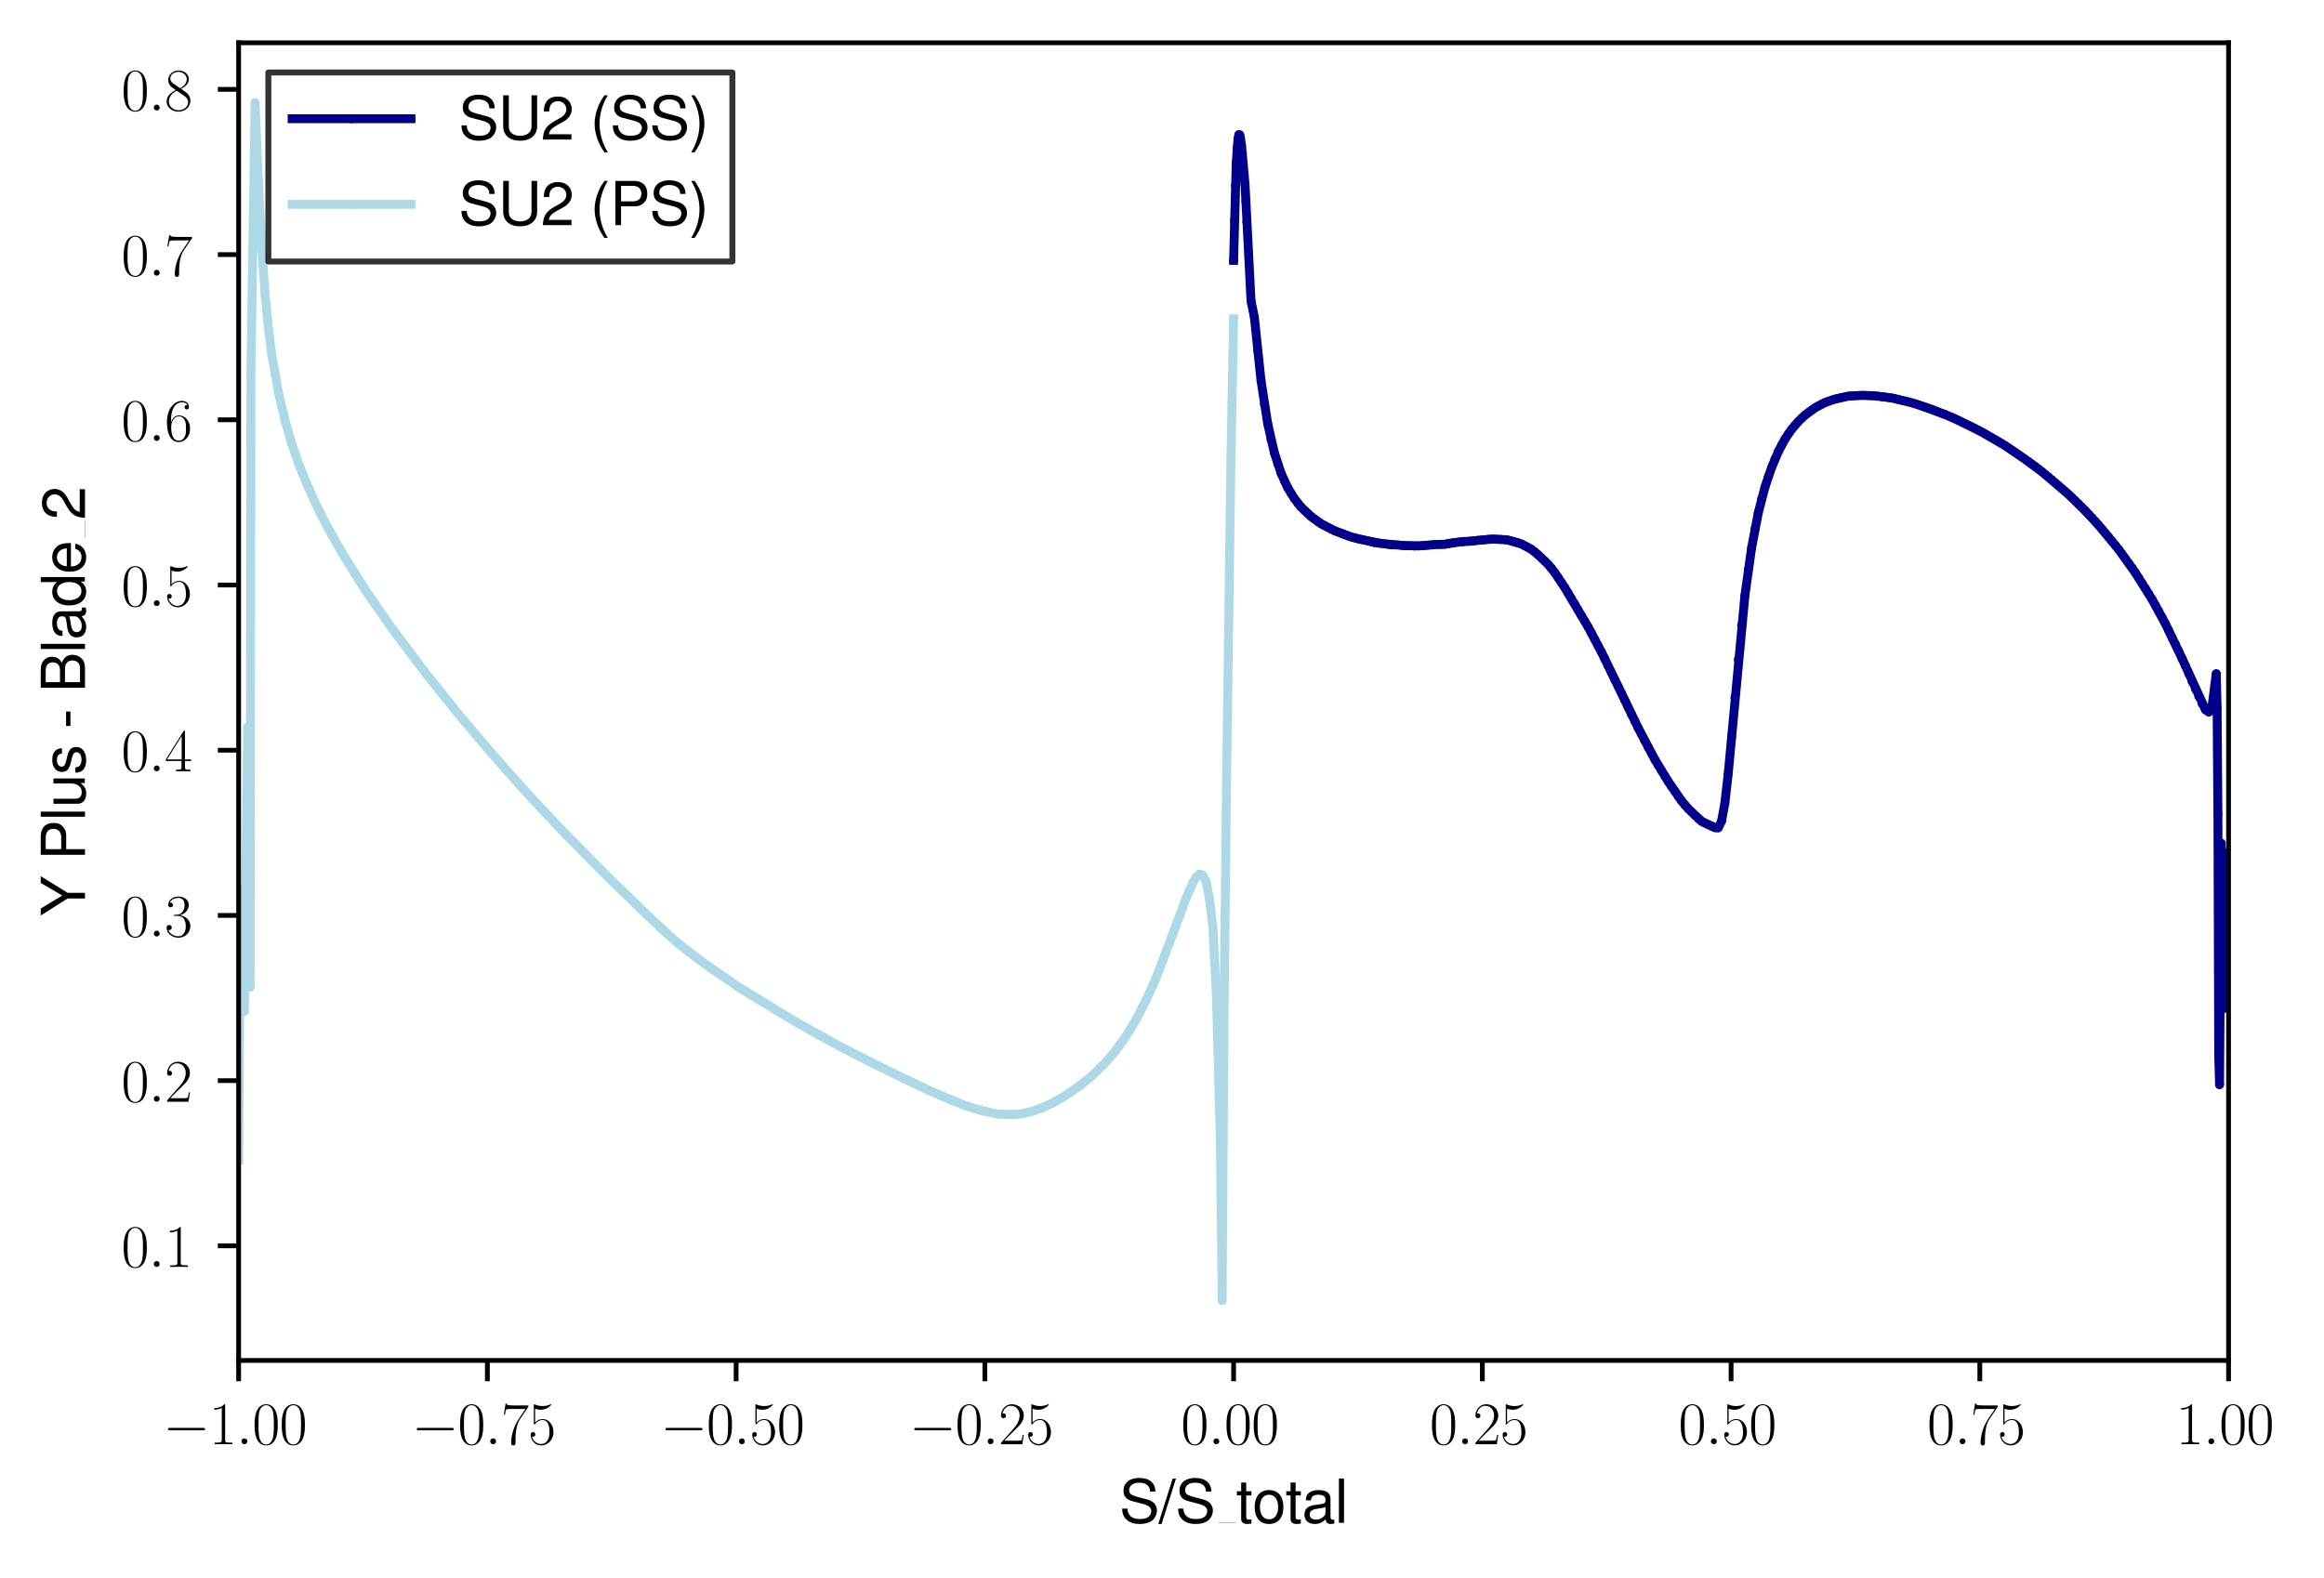<?xml version="1.0" encoding="utf-8" standalone="no"?>
<!DOCTYPE svg PUBLIC "-//W3C//DTD SVG 1.1//EN"
  "http://www.w3.org/Graphics/SVG/1.1/DTD/svg11.dtd">
<svg xmlns:xlink="http://www.w3.org/1999/xlink" width="391.006pt" height="265.601pt" viewBox="0 0 391.006 265.601" xmlns="http://www.w3.org/2000/svg" version="1.1">
 <defs>
  <style type="text/css">*{stroke-linejoin: round; stroke-linecap: butt}</style>
 </defs>
 <g id="figure_1">
  <g id="patch_1">
   <path d="M 0 265.601 
L 391.006 265.601 
L 391.006 0 
L 0 0 
z
" style="fill: #ffffff"/>
  </g>
  <g id="axes_1">
   <g id="patch_2">
    <path d="M 40.15 228.96 
L 374.95 228.96 
L 374.95 7.2 
L 40.15 7.2 
z
" style="fill: #ffffff"/>
   </g>
   <g id="matplotlib.axis_1">
    <g id="xtick_1">
     <g id="line2d_1">
      <defs>
       <path id="m6e721c8cc3" d="M 0 0 
L 0 3.5 
" style="stroke: #000000; stroke-width: 0.8"/>
      </defs>
      <g>
       <use xlink:href="#m6e721c8cc3" x="40.15" y="228.96" style="stroke: #000000; stroke-width: 0.8"/>
      </g>
     </g>
     <g id="text_1">
      <!-- $\mathdefault{−1.00}$ -->
      <g transform="translate(27.42 243.058) scale(0.1 -0.1)">
       <defs>
        <path id="CMSY10-0" d="M 4218 1472 
C 4326 1472 4442 1472 4442 1600 
C 4442 1728 4326 1728 4218 1728 
L 755 1728 
C 646 1728 531 1728 531 1600 
C 531 1472 646 1472 755 1472 
L 4218 1472 
z
" transform="scale(0.016)"/>
        <path id="CMR17-31" d="M 1702 4083 
C 1702 4217 1696 4224 1606 4224 
C 1357 3927 979 3833 621 3820 
C 602 3820 570 3820 563 3808 
C 557 3795 557 3782 557 3648 
C 755 3648 1088 3686 1344 3839 
L 1344 467 
C 1344 243 1331 166 781 166 
L 589 166 
L 589 0 
C 896 6 1216 12 1523 12 
C 1830 12 2150 6 2458 0 
L 2458 166 
L 2266 166 
C 1715 166 1702 236 1702 467 
L 1702 4083 
z
" transform="scale(0.016)"/>
        <path id="CMMI12-3a" d="M 1178 307 
C 1178 492 1024 620 870 620 
C 685 620 557 467 557 313 
C 557 128 710 0 864 0 
C 1050 0 1178 153 1178 307 
z
" transform="scale(0.016)"/>
        <path id="CMR17-30" d="M 2688 2038 
C 2688 2430 2682 3099 2413 3613 
C 2176 4063 1798 4224 1466 4224 
C 1158 4224 768 4082 525 3620 
C 269 3137 243 2539 243 2038 
C 243 1671 250 1112 448 623 
C 723 -39 1216 -128 1466 -128 
C 1760 -128 2208 -7 2470 604 
C 2662 1048 2688 1568 2688 2038 
z
M 1466 -26 
C 1056 -26 813 328 723 816 
C 653 1196 653 1749 653 2109 
C 653 2604 653 3015 736 3407 
C 858 3954 1216 4121 1466 4121 
C 1728 4121 2067 3947 2189 3420 
C 2272 3054 2278 2623 2278 2109 
C 2278 1691 2278 1176 2202 797 
C 2067 96 1690 -26 1466 -26 
z
" transform="scale(0.016)"/>
       </defs>
       <use xlink:href="#CMSY10-0" transform="scale(0.996)"/>
       <use xlink:href="#CMR17-31" transform="translate(77.487 0) scale(0.996)"/>
       <use xlink:href="#CMMI12-3a" transform="translate(123.178 0) scale(0.996)"/>
       <use xlink:href="#CMR17-30" transform="translate(150.275 0) scale(0.996)"/>
       <use xlink:href="#CMR17-30" transform="translate(195.966 0) scale(0.996)"/>
      </g>
     </g>
    </g>
    <g id="xtick_2">
     <g id="line2d_2">
      <g>
       <use xlink:href="#m6e721c8cc3" x="82" y="228.96" style="stroke: #000000; stroke-width: 0.8"/>
      </g>
     </g>
     <g id="text_2">
      <!-- $\mathdefault{−0.75}$ -->
      <g transform="translate(69.27 243.058) scale(0.1 -0.1)">
       <defs>
        <path id="CMR17-37" d="M 2886 3955 
L 2886 4096 
L 1382 4096 
C 634 4096 621 4166 595 4288 
L 480 4288 
L 294 3104 
L 410 3104 
C 429 3226 474 3552 550 3673 
C 589 3724 1062 3724 1171 3724 
L 2579 3724 
L 1869 2670 
C 1395 1961 1069 1003 1069 166 
C 1069 89 1069 -128 1299 -128 
C 1530 -128 1530 89 1530 172 
L 1530 466 
C 1530 1514 1709 2204 2003 2644 
L 2886 3955 
z
" transform="scale(0.016)"/>
        <path id="CMR17-35" d="M 730 3750 
C 794 3724 1056 3641 1325 3641 
C 1920 3641 2246 3961 2432 4140 
C 2432 4191 2432 4224 2394 4224 
C 2387 4224 2374 4224 2323 4198 
C 2099 4102 1837 4032 1517 4032 
C 1325 4032 1037 4055 723 4191 
C 653 4224 640 4224 634 4224 
C 602 4224 595 4217 595 4090 
L 595 2231 
C 595 2113 595 2080 659 2080 
C 691 2080 704 2093 736 2139 
C 941 2435 1222 2560 1542 2560 
C 1766 2560 2246 2415 2246 1293 
C 2246 1087 2246 716 2054 422 
C 1894 159 1645 25 1370 25 
C 947 25 518 319 403 812 
C 429 806 480 793 506 793 
C 589 793 749 838 749 1036 
C 749 1209 627 1280 506 1280 
C 358 1280 262 1190 262 1011 
C 262 454 704 -128 1382 -128 
C 2042 -128 2669 441 2669 1267 
C 2669 2054 2170 2662 1549 2662 
C 1222 2662 947 2540 730 2304 
L 730 3750 
z
" transform="scale(0.016)"/>
       </defs>
       <use xlink:href="#CMSY10-0" transform="scale(0.996)"/>
       <use xlink:href="#CMR17-30" transform="translate(77.487 0) scale(0.996)"/>
       <use xlink:href="#CMMI12-3a" transform="translate(123.178 0) scale(0.996)"/>
       <use xlink:href="#CMR17-37" transform="translate(150.275 0) scale(0.996)"/>
       <use xlink:href="#CMR17-35" transform="translate(195.966 0) scale(0.996)"/>
      </g>
     </g>
    </g>
    <g id="xtick_3">
     <g id="line2d_3">
      <g>
       <use xlink:href="#m6e721c8cc3" x="123.85" y="228.96" style="stroke: #000000; stroke-width: 0.8"/>
      </g>
     </g>
     <g id="text_3">
      <!-- $\mathdefault{−0.50}$ -->
      <g transform="translate(111.12 243.058) scale(0.1 -0.1)">
       <use xlink:href="#CMSY10-0" transform="scale(0.996)"/>
       <use xlink:href="#CMR17-30" transform="translate(77.487 0) scale(0.996)"/>
       <use xlink:href="#CMMI12-3a" transform="translate(123.178 0) scale(0.996)"/>
       <use xlink:href="#CMR17-35" transform="translate(150.275 0) scale(0.996)"/>
       <use xlink:href="#CMR17-30" transform="translate(195.966 0) scale(0.996)"/>
      </g>
     </g>
    </g>
    <g id="xtick_4">
     <g id="line2d_4">
      <g>
       <use xlink:href="#m6e721c8cc3" x="165.7" y="228.96" style="stroke: #000000; stroke-width: 0.8"/>
      </g>
     </g>
     <g id="text_4">
      <!-- $\mathdefault{−0.25}$ -->
      <g transform="translate(152.97 243.058) scale(0.1 -0.1)">
       <defs>
        <path id="CMR17-32" d="M 2669 990 
L 2554 990 
C 2490 537 2438 460 2413 422 
C 2381 371 1920 371 1830 371 
L 602 371 
C 832 620 1280 1073 1824 1596 
C 2214 1966 2669 2400 2669 3033 
C 2669 3788 2067 4224 1395 4224 
C 691 4224 262 3603 262 3027 
C 262 2777 448 2745 525 2745 
C 589 2745 781 2783 781 3007 
C 781 3206 614 3264 525 3264 
C 486 3264 448 3257 422 3244 
C 544 3788 915 4057 1306 4057 
C 1862 4057 2227 3616 2227 3033 
C 2227 2477 1901 1998 1536 1583 
L 262 147 
L 262 0 
L 2515 0 
L 2669 990 
z
" transform="scale(0.016)"/>
       </defs>
       <use xlink:href="#CMSY10-0" transform="scale(0.996)"/>
       <use xlink:href="#CMR17-30" transform="translate(77.487 0) scale(0.996)"/>
       <use xlink:href="#CMMI12-3a" transform="translate(123.178 0) scale(0.996)"/>
       <use xlink:href="#CMR17-32" transform="translate(150.275 0) scale(0.996)"/>
       <use xlink:href="#CMR17-35" transform="translate(195.966 0) scale(0.996)"/>
      </g>
     </g>
    </g>
    <g id="xtick_5">
     <g id="line2d_5">
      <g>
       <use xlink:href="#m6e721c8cc3" x="207.55" y="228.96" style="stroke: #000000; stroke-width: 0.8"/>
      </g>
     </g>
     <g id="text_5">
      <!-- $\mathdefault{0.00}$ -->
      <g transform="translate(198.695 243.058) scale(0.1 -0.1)">
       <use xlink:href="#CMR17-30" transform="scale(0.996)"/>
       <use xlink:href="#CMMI12-3a" transform="translate(45.69 0) scale(0.996)"/>
       <use xlink:href="#CMR17-30" transform="translate(72.788 0) scale(0.996)"/>
       <use xlink:href="#CMR17-30" transform="translate(118.478 0) scale(0.996)"/>
      </g>
     </g>
    </g>
    <g id="xtick_6">
     <g id="line2d_6">
      <g>
       <use xlink:href="#m6e721c8cc3" x="249.4" y="228.96" style="stroke: #000000; stroke-width: 0.8"/>
      </g>
     </g>
     <g id="text_6">
      <!-- $\mathdefault{0.25}$ -->
      <g transform="translate(240.545 243.058) scale(0.1 -0.1)">
       <use xlink:href="#CMR17-30" transform="scale(0.996)"/>
       <use xlink:href="#CMMI12-3a" transform="translate(45.69 0) scale(0.996)"/>
       <use xlink:href="#CMR17-32" transform="translate(72.788 0) scale(0.996)"/>
       <use xlink:href="#CMR17-35" transform="translate(118.478 0) scale(0.996)"/>
      </g>
     </g>
    </g>
    <g id="xtick_7">
     <g id="line2d_7">
      <g>
       <use xlink:href="#m6e721c8cc3" x="291.25" y="228.96" style="stroke: #000000; stroke-width: 0.8"/>
      </g>
     </g>
     <g id="text_7">
      <!-- $\mathdefault{0.50}$ -->
      <g transform="translate(282.395 243.058) scale(0.1 -0.1)">
       <use xlink:href="#CMR17-30" transform="scale(0.996)"/>
       <use xlink:href="#CMMI12-3a" transform="translate(45.69 0) scale(0.996)"/>
       <use xlink:href="#CMR17-35" transform="translate(72.788 0) scale(0.996)"/>
       <use xlink:href="#CMR17-30" transform="translate(118.478 0) scale(0.996)"/>
      </g>
     </g>
    </g>
    <g id="xtick_8">
     <g id="line2d_8">
      <g>
       <use xlink:href="#m6e721c8cc3" x="333.1" y="228.96" style="stroke: #000000; stroke-width: 0.8"/>
      </g>
     </g>
     <g id="text_8">
      <!-- $\mathdefault{0.75}$ -->
      <g transform="translate(324.245 243.058) scale(0.1 -0.1)">
       <use xlink:href="#CMR17-30" transform="scale(0.996)"/>
       <use xlink:href="#CMMI12-3a" transform="translate(45.69 0) scale(0.996)"/>
       <use xlink:href="#CMR17-37" transform="translate(72.788 0) scale(0.996)"/>
       <use xlink:href="#CMR17-35" transform="translate(118.478 0) scale(0.996)"/>
      </g>
     </g>
    </g>
    <g id="xtick_9">
     <g id="line2d_9">
      <g>
       <use xlink:href="#m6e721c8cc3" x="374.95" y="228.96" style="stroke: #000000; stroke-width: 0.8"/>
      </g>
     </g>
     <g id="text_9">
      <!-- $\mathdefault{1.00}$ -->
      <g transform="translate(366.095 243.058) scale(0.1 -0.1)">
       <use xlink:href="#CMR17-31" transform="scale(0.996)"/>
       <use xlink:href="#CMMI12-3a" transform="translate(45.69 0) scale(0.996)"/>
       <use xlink:href="#CMR17-30" transform="translate(72.788 0) scale(0.996)"/>
       <use xlink:href="#CMR17-30" transform="translate(118.478 0) scale(0.996)"/>
      </g>
     </g>
    </g>
    <g id="text_10">
     <!-- S/S_{total} -->
     <g transform="translate(188.313 256.279) scale(0.1 -0.1)">
      <defs>
       <path id="NimbusSanL-Regu-53" d="M 3814 3295 
C 3808 4204 3181 4736 2106 4736 
C 1082 4736 448 4211 448 3372 
C 448 2806 749 2450 1363 2291 
L 2522 1986 
C 3110 1833 3379 1598 3379 1236 
C 3379 988 3245 733 3046 593 
C 2861 466 2566 396 2189 396 
C 1683 396 1338 517 1114 784 
C 941 988 864 1210 870 1496 
L 307 1496 
C 314 1070 397 790 582 536 
C 902 102 1440 -128 2150 -128 
C 2707 -128 3162 0 3462 230 
C 3776 479 3974 892 3974 1293 
C 3974 1865 3616 2284 2982 2456 
L 1811 2768 
C 1248 2920 1043 3098 1043 3454 
C 1043 3925 1459 4236 2086 4236 
C 2829 4236 3245 3899 3251 3295 
L 3814 3295 
z
" transform="scale(0.016)"/>
       <path id="NimbusSanL-Regu-2f" d="M 1466 4672 
L -51 -128 
L 301 -128 
L 1818 4672 
L 1466 4672 
z
" transform="scale(0.016)"/>
       <path id="NimbusSanL-Regu-74" d="M 1626 3328 
L 1075 3328 
L 1075 4249 
L 544 4249 
L 544 3328 
L 90 3328 
L 90 2892 
L 544 2892 
L 544 402 
C 544 64 774 -128 1190 -128 
C 1318 -128 1446 -116 1626 -84 
L 1626 364 
C 1555 345 1472 339 1370 339 
C 1139 339 1075 402 1075 634 
L 1075 2892 
L 1626 2892 
L 1626 3328 
z
" transform="scale(0.016)"/>
       <path id="NimbusSanL-Regu-6f" d="M 1741 3456 
C 800 3456 230 2784 230 1663 
C 230 543 794 -128 1747 -128 
C 2688 -128 3264 543 3264 1638 
C 3264 2791 2707 3456 1741 3456 
z
M 1747 2963 
C 2349 2963 2707 2472 2707 1644 
C 2707 861 2336 364 1747 364 
C 1152 364 787 855 787 1663 
C 787 2466 1152 2963 1747 2963 
z
" transform="scale(0.016)"/>
       <path id="NimbusSanL-Regu-61" d="M 3424 332 
C 3366 320 3341 320 3309 320 
C 3123 320 3021 415 3021 581 
L 3021 2542 
C 3021 3135 2586 3456 1760 3456 
C 1274 3456 870 3315 646 3065 
C 493 2893 429 2702 416 2370 
L 954 2370 
C 998 2778 1242 2963 1741 2963 
C 2221 2963 2490 2784 2490 2466 
L 2490 2326 
C 2490 2103 2355 2007 1933 1956 
C 1178 1861 1062 1835 858 1753 
C 467 1593 269 1294 269 861 
C 269 256 691 -128 1370 -128 
C 1792 -128 2131 19 2509 364 
C 2547 25 2714 -128 3059 -128 
C 3168 -128 3251 -116 3424 -71 
L 3424 332 
z
M 2490 1071 
C 2490 893 2438 785 2278 638 
C 2061 441 1798 339 1485 339 
C 1069 339 826 536 826 874 
C 826 1224 1062 1402 1632 1485 
C 2195 1562 2310 1587 2490 1670 
L 2490 1071 
z
" transform="scale(0.016)"/>
       <path id="NimbusSanL-Regu-6c" d="M 973 4672 
L 435 4672 
L 435 0 
L 973 0 
L 973 4672 
z
" transform="scale(0.016)"/>
      </defs>
      <use xlink:href="#NimbusSanL-Regu-53" transform="scale(0.996)"/>
      <use xlink:href="#NimbusSanL-Regu-2f" transform="translate(66.45 0) scale(0.996)"/>
      <use xlink:href="#NimbusSanL-Regu-53" transform="translate(94.145 0) scale(0.996)"/>
      <use xlink:href="#NimbusSanL-Regu-74" transform="translate(196.461 0) scale(0.996)"/>
      <use xlink:href="#NimbusSanL-Regu-6f" transform="translate(224.156 0) scale(0.996)"/>
      <use xlink:href="#NimbusSanL-Regu-74" transform="translate(279.548 0) scale(0.996)"/>
      <use xlink:href="#NimbusSanL-Regu-61" transform="translate(307.243 0) scale(0.996)"/>
      <use xlink:href="#NimbusSanL-Regu-6c" transform="translate(362.634 0) scale(0.996)"/>
      <path d="M 166.573 0 
L 196.461 0 
L 196.461 0.399 
L 166.573 0.399 
L 166.573 0 
z
"/>
     </g>
    </g>
   </g>
   <g id="matplotlib.axis_2">
    <g id="ytick_1">
     <g id="line2d_10">
      <defs>
       <path id="m291926764f" d="M 0 0 
L -3.5 0 
" style="stroke: #000000; stroke-width: 0.8"/>
      </defs>
      <g>
       <use xlink:href="#m291926764f" x="40.15" y="209.669" style="stroke: #000000; stroke-width: 0.8"/>
      </g>
     </g>
     <g id="text_11">
      <!-- $\mathdefault{0.1}$ -->
      <g transform="translate(20.42 213.218) scale(0.1 -0.1)">
       <use xlink:href="#CMR17-30" transform="scale(0.996)"/>
       <use xlink:href="#CMMI12-3a" transform="translate(45.69 0) scale(0.996)"/>
       <use xlink:href="#CMR17-31" transform="translate(72.788 0) scale(0.996)"/>
      </g>
     </g>
    </g>
    <g id="ytick_2">
     <g id="line2d_11">
      <g>
       <use xlink:href="#m291926764f" x="40.15" y="181.865" style="stroke: #000000; stroke-width: 0.8"/>
      </g>
     </g>
     <g id="text_12">
      <!-- $\mathdefault{0.2}$ -->
      <g transform="translate(20.42 185.415) scale(0.1 -0.1)">
       <use xlink:href="#CMR17-30" transform="scale(0.996)"/>
       <use xlink:href="#CMMI12-3a" transform="translate(45.69 0) scale(0.996)"/>
       <use xlink:href="#CMR17-32" transform="translate(72.788 0) scale(0.996)"/>
      </g>
     </g>
    </g>
    <g id="ytick_3">
     <g id="line2d_12">
      <g>
       <use xlink:href="#m291926764f" x="40.15" y="154.062" style="stroke: #000000; stroke-width: 0.8"/>
      </g>
     </g>
     <g id="text_13">
      <!-- $\mathdefault{0.3}$ -->
      <g transform="translate(20.42 157.611) scale(0.1 -0.1)">
       <defs>
        <path id="CMR17-33" d="M 1414 2176 
C 1984 2176 2234 1673 2234 1094 
C 2234 322 1824 25 1453 25 
C 1114 25 563 193 390 691 
C 422 678 454 678 486 678 
C 640 678 755 780 755 947 
C 755 1132 614 1216 486 1216 
C 378 1216 211 1164 211 927 
C 211 335 787 -128 1466 -128 
C 2176 -128 2720 432 2720 1087 
C 2720 1718 2208 2176 1600 2246 
C 2086 2347 2554 2776 2554 3353 
C 2554 3856 2048 4224 1472 4224 
C 890 4224 378 3862 378 3347 
C 378 3123 544 3084 627 3084 
C 762 3084 877 3167 877 3334 
C 877 3500 762 3584 627 3584 
C 602 3584 570 3584 544 3571 
C 730 3999 1235 4076 1459 4076 
C 1683 4076 2106 3966 2106 3347 
C 2106 3167 2080 2851 1862 2574 
C 1670 2329 1453 2316 1242 2297 
C 1210 2297 1062 2284 1037 2284 
C 992 2278 966 2272 966 2227 
C 966 2182 973 2176 1101 2176 
L 1414 2176 
z
" transform="scale(0.016)"/>
       </defs>
       <use xlink:href="#CMR17-30" transform="scale(0.996)"/>
       <use xlink:href="#CMMI12-3a" transform="translate(45.69 0) scale(0.996)"/>
       <use xlink:href="#CMR17-33" transform="translate(72.788 0) scale(0.996)"/>
      </g>
     </g>
    </g>
    <g id="ytick_4">
     <g id="line2d_13">
      <g>
       <use xlink:href="#m291926764f" x="40.15" y="126.258" style="stroke: #000000; stroke-width: 0.8"/>
      </g>
     </g>
     <g id="text_14">
      <!-- $\mathdefault{0.4}$ -->
      <g transform="translate(20.42 129.807) scale(0.1 -0.1)">
       <defs>
        <path id="CMR17-34" d="M 2150 4147 
C 2150 4281 2144 4288 2029 4288 
L 128 1254 
L 128 1088 
L 1779 1088 
L 1779 460 
C 1779 230 1766 166 1318 166 
L 1197 166 
L 1197 0 
C 1402 12 1747 12 1965 12 
C 2182 12 2528 12 2733 0 
L 2733 166 
L 2611 166 
C 2163 166 2150 230 2150 460 
L 2150 1088 
L 2803 1088 
L 2803 1254 
L 2150 1254 
L 2150 4147 
z
M 1798 3723 
L 1798 1254 
L 256 1254 
L 1798 3723 
z
" transform="scale(0.016)"/>
       </defs>
       <use xlink:href="#CMR17-30" transform="scale(0.996)"/>
       <use xlink:href="#CMMI12-3a" transform="translate(45.69 0) scale(0.996)"/>
       <use xlink:href="#CMR17-34" transform="translate(72.788 0) scale(0.996)"/>
      </g>
     </g>
    </g>
    <g id="ytick_5">
     <g id="line2d_14">
      <g>
       <use xlink:href="#m291926764f" x="40.15" y="98.454" style="stroke: #000000; stroke-width: 0.8"/>
      </g>
     </g>
     <g id="text_15">
      <!-- $\mathdefault{0.5}$ -->
      <g transform="translate(20.42 102.003) scale(0.1 -0.1)">
       <use xlink:href="#CMR17-30" transform="scale(0.996)"/>
       <use xlink:href="#CMMI12-3a" transform="translate(45.69 0) scale(0.996)"/>
       <use xlink:href="#CMR17-35" transform="translate(72.788 0) scale(0.996)"/>
      </g>
     </g>
    </g>
    <g id="ytick_6">
     <g id="line2d_15">
      <g>
       <use xlink:href="#m291926764f" x="40.15" y="70.65" style="stroke: #000000; stroke-width: 0.8"/>
      </g>
     </g>
     <g id="text_16">
      <!-- $\mathdefault{0.6}$ -->
      <g transform="translate(20.42 74.2) scale(0.1 -0.1)">
       <defs>
        <path id="CMR17-36" d="M 678 2198 
C 678 3712 1395 4076 1811 4076 
C 1946 4076 2272 4049 2400 3782 
C 2298 3782 2106 3782 2106 3558 
C 2106 3385 2246 3328 2336 3328 
C 2394 3328 2566 3353 2566 3571 
C 2566 3987 2246 4224 1805 4224 
C 1043 4224 243 3411 243 2011 
C 243 257 966 -128 1478 -128 
C 2099 -128 2688 431 2688 1295 
C 2688 2101 2170 2688 1517 2688 
C 1126 2688 838 2430 678 1979 
L 678 2198 
z
M 1478 25 
C 691 25 691 1212 691 1450 
C 691 1914 909 2585 1504 2585 
C 1613 2585 1926 2585 2138 2140 
C 2253 1889 2253 1624 2253 1302 
C 2253 954 2253 696 2118 438 
C 1978 173 1773 25 1478 25 
z
" transform="scale(0.016)"/>
       </defs>
       <use xlink:href="#CMR17-30" transform="scale(0.996)"/>
       <use xlink:href="#CMMI12-3a" transform="translate(45.69 0) scale(0.996)"/>
       <use xlink:href="#CMR17-36" transform="translate(72.788 0) scale(0.996)"/>
      </g>
     </g>
    </g>
    <g id="ytick_7">
     <g id="line2d_16">
      <g>
       <use xlink:href="#m291926764f" x="40.15" y="42.847" style="stroke: #000000; stroke-width: 0.8"/>
      </g>
     </g>
     <g id="text_17">
      <!-- $\mathdefault{0.7}$ -->
      <g transform="translate(20.42 46.396) scale(0.1 -0.1)">
       <use xlink:href="#CMR17-30" transform="scale(0.996)"/>
       <use xlink:href="#CMMI12-3a" transform="translate(45.69 0) scale(0.996)"/>
       <use xlink:href="#CMR17-37" transform="translate(72.788 0) scale(0.996)"/>
      </g>
     </g>
    </g>
    <g id="ytick_8">
     <g id="line2d_17">
      <g>
       <use xlink:href="#m291926764f" x="40.15" y="15.043" style="stroke: #000000; stroke-width: 0.8"/>
      </g>
     </g>
     <g id="text_18">
      <!-- $\mathdefault{0.8}$ -->
      <g transform="translate(20.42 18.592) scale(0.1 -0.1)">
       <defs>
        <path id="CMR17-38" d="M 1741 2289 
C 2144 2494 2554 2803 2554 3298 
C 2554 3884 1990 4224 1472 4224 
C 890 4224 378 3800 378 3215 
C 378 3054 416 2777 666 2533 
C 730 2469 998 2276 1171 2154 
C 883 2006 211 1652 211 945 
C 211 282 838 -128 1459 -128 
C 2144 -128 2720 366 2720 1022 
C 2720 1607 2330 1877 2074 2051 
L 1741 2289 
z
M 902 2855 
C 851 2887 595 3086 595 3388 
C 595 3781 998 4076 1459 4076 
C 1965 4076 2336 3716 2336 3298 
C 2336 2700 1670 2359 1638 2359 
C 1632 2359 1626 2359 1574 2398 
L 902 2855 
z
M 2080 1536 
C 2176 1466 2483 1253 2483 861 
C 2483 385 2010 25 1472 25 
C 890 25 448 443 448 951 
C 448 1459 838 1884 1280 2083 
L 2080 1536 
z
" transform="scale(0.016)"/>
       </defs>
       <use xlink:href="#CMR17-30" transform="scale(0.996)"/>
       <use xlink:href="#CMMI12-3a" transform="translate(45.69 0) scale(0.996)"/>
       <use xlink:href="#CMR17-38" transform="translate(72.788 0) scale(0.996)"/>
      </g>
     </g>
    </g>
    <g id="text_19">
     <!-- Y Plus - Blade_2 -->
     <g transform="translate(14.298 154.204) rotate(-90) scale(0.1 -0.1)">
      <defs>
       <path id="NimbusSanL-Regu-59" d="M 2477 1832 
L 4230 4672 
L 3520 4672 
L 2189 2396 
L 819 4672 
L 83 4672 
L 1882 1832 
L 1882 0 
L 2477 0 
L 2477 1832 
z
" transform="scale(0.016)"/>
       <path id="NimbusSanL-Regu-50" d="M 1178 1984 
L 2643 1984 
C 3008 1984 3296 2092 3546 2316 
C 3827 2572 3949 2873 3949 3302 
C 3949 4179 3430 4672 2509 4672 
L 582 4672 
L 582 0 
L 1178 0 
L 1178 1984 
z
M 1178 2508 
L 1178 4147 
L 2419 4147 
C 2989 4147 3328 3839 3328 3327 
C 3328 2816 2989 2508 2419 2508 
L 1178 2508 
z
" transform="scale(0.016)"/>
       <path id="NimbusSanL-Regu-75" d="M 3085 19 
L 3085 3328 
L 2554 3328 
L 2554 1454 
C 2554 780 2195 339 1638 339 
C 1216 339 947 591 947 988 
L 947 3328 
L 416 3328 
L 416 780 
C 416 230 832 -128 1485 -128 
C 1978 -128 2291 44 2605 484 
L 2605 19 
L 3085 19 
z
" transform="scale(0.016)"/>
       <path id="NimbusSanL-Regu-73" d="M 2803 2428 
C 2797 3084 2362 3456 1587 3456 
C 806 3456 301 3052 301 2434 
C 301 1912 570 1663 1363 1472 
L 1862 1351 
C 2234 1262 2381 1129 2381 887 
C 2381 574 2067 364 1600 364 
C 1312 364 1069 447 934 587 
C 851 683 813 778 781 1014 
L 218 1014 
C 243 243 678 -128 1555 -128 
C 2400 -128 2938 288 2938 931 
C 2938 1428 2656 1702 1990 1861 
L 1478 1982 
C 1043 2084 858 2224 858 2459 
C 858 2765 1133 2963 1568 2963 
C 1997 2963 2227 2778 2240 2428 
L 2803 2428 
z
" transform="scale(0.016)"/>
       <path id="NimbusSanL-Regu-2d" d="M 1818 1996 
L 294 1996 
L 294 1536 
L 1818 1536 
L 1818 1996 
z
" transform="scale(0.016)"/>
       <path id="NimbusSanL-Regu-42" d="M 506 0 
L 2611 0 
C 3053 0 3379 121 3629 390 
C 3859 632 3987 961 3987 1321 
C 3987 1878 3731 2214 3136 2444 
C 3558 2643 3782 2994 3782 3476 
C 3782 3821 3654 4127 3411 4345 
C 3168 4569 2848 4672 2400 4672 
L 506 4672 
L 506 0 
z
M 1101 2636 
L 1101 4147 
L 2253 4147 
C 2586 4147 2771 4101 2931 3977 
C 3098 3847 3187 3652 3187 3391 
C 3187 3138 3098 2936 2931 2806 
C 2771 2682 2586 2636 2253 2636 
L 1101 2636 
z
M 1101 524 
L 1101 2112 
L 2554 2112 
C 2842 2112 3034 2042 3174 1890 
C 3315 1745 3392 1542 3392 1315 
C 3392 1093 3315 891 3174 746 
C 3034 594 2842 524 2554 524 
L 1101 524 
z
" transform="scale(0.016)"/>
       <path id="NimbusSanL-Regu-64" d="M 3168 4672 
L 2637 4672 
L 2637 2937 
C 2413 3276 2054 3456 1606 3456 
C 736 3456 166 2759 166 1695 
C 166 568 723 -128 1626 -128 
C 2086 -128 2406 44 2694 460 
L 2694 19 
L 3168 19 
L 3168 4672 
z
M 1696 2956 
C 2272 2956 2637 2447 2637 1651 
C 2637 880 2266 371 1702 371 
C 1114 371 723 887 723 1663 
C 723 2440 1114 2956 1696 2956 
z
" transform="scale(0.016)"/>
       <path id="NimbusSanL-Regu-65" d="M 3283 1484 
C 3283 1998 3245 2311 3149 2565 
C 2931 3123 2419 3456 1792 3456 
C 858 3456 256 2734 256 1619 
C 256 545 838 -128 1779 -128 
C 2547 -128 3078 307 3213 1018 
L 2675 1018 
C 2528 588 2227 364 1798 364 
C 1459 364 1171 514 992 787 
C 864 974 819 1161 813 1484 
L 3283 1484 
z
M 826 1920 
C 870 2552 1248 2963 1786 2963 
C 2310 2963 2714 2519 2714 1959 
C 2714 1946 2714 1933 2707 1920 
L 826 1920 
z
" transform="scale(0.016)"/>
       <path id="NimbusSanL-Regu-32" d="M 3238 556 
L 851 556 
C 909 928 1114 1165 1670 1493 
L 2310 1839 
C 2944 2185 3270 2653 3270 3211 
C 3270 3589 3117 3942 2848 4185 
C 2579 4428 2246 4544 1818 4544 
C 1242 4544 813 4339 563 3955 
C 403 3711 333 3429 320 2967 
L 883 2967 
C 902 3275 941 3461 1018 3608 
C 1165 3884 1459 4051 1798 4051 
C 2310 4051 2694 3685 2694 3198 
C 2694 2839 2483 2531 2080 2300 
L 1491 1967 
C 544 1428 269 999 218 0 
L 3238 0 
L 3238 556 
z
" transform="scale(0.016)"/>
      </defs>
      <use xlink:href="#NimbusSanL-Regu-59" transform="scale(0.996)"/>
      <use xlink:href="#NimbusSanL-Regu-50" transform="translate(94.145 0) scale(0.996)"/>
      <use xlink:href="#NimbusSanL-Regu-6c" transform="translate(160.595 0) scale(0.996)"/>
      <use xlink:href="#NimbusSanL-Regu-75" transform="translate(182.712 0) scale(0.996)"/>
      <use xlink:href="#NimbusSanL-Regu-73" transform="translate(238.104 0) scale(0.996)"/>
      <use xlink:href="#NimbusSanL-Regu-2d" transform="translate(315.612 0) scale(0.996)"/>
      <use xlink:href="#NimbusSanL-Regu-42" transform="translate(376.482 0) scale(0.996)"/>
      <use xlink:href="#NimbusSanL-Regu-6c" transform="translate(442.932 0) scale(0.996)"/>
      <use xlink:href="#NimbusSanL-Regu-61" transform="translate(465.049 0) scale(0.996)"/>
      <use xlink:href="#NimbusSanL-Regu-64" transform="translate(520.441 0) scale(0.996)"/>
      <use xlink:href="#NimbusSanL-Regu-65" transform="translate(575.833 0) scale(0.996)"/>
      <use xlink:href="#NimbusSanL-Regu-32" transform="translate(667.09 0) scale(0.996)"/>
      <path d="M 637.202 0 
L 667.09 0 
L 667.09 0.399 
L 637.202 0.399 
L 637.202 0 
z
"/>
     </g>
    </g>
   </g>
   <g id="line2d_18">
    <path d="M 207.55 43.823 
L 207.995 27.405 
L 208.291 23.336 
L 208.439 22.659 
L 208.587 22.712 
L 208.883 24.467 
L 209.475 31.04 
L 210.481 50.652 
L 211.042 53.363 
L 212.165 64.058 
L 213.288 71.318 
L 214.411 76.212 
L 215.534 79.632 
L 216.657 82.086 
L 217.779 83.907 
L 218.902 85.334 
L 220.587 86.924 
L 222.271 88.148 
L 224.517 89.308 
L 227.324 90.363 
L 229.57 90.903 
L 232.377 91.456 
L 236.308 91.823 
L 239.115 91.849 
L 241.922 91.62 
L 243.045 91.596 
L 245.291 91.246 
L 246.976 91.1 
L 248.098 91.005 
L 250.344 90.777 
L 251.467 90.728 
L 253.713 90.891 
L 255.959 91.55 
L 257.643 92.437 
L 258.766 93.358 
L 260.451 94.963 
L 261.573 96.349 
L 263.258 98.872 
L 267.188 105.5 
L 269.434 109.733 
L 272.803 116.66 
L 275.61 122.484 
L 278.417 127.812 
L 280.663 131.501 
L 282.909 134.779 
L 284.032 136.091 
L 286.278 138.205 
L 287.401 138.766 
L 288.524 139.289 
L 289.085 139.314 
L 289.647 138.182 
L 290.208 135.132 
L 290.77 130.198 
L 293.577 100.22 
L 294.7 92.206 
L 295.823 86.313 
L 296.946 81.979 
L 298.069 78.678 
L 299.191 76.014 
L 300.314 73.894 
L 301.437 72.251 
L 302.56 70.938 
L 303.683 69.873 
L 305.368 68.64 
L 307.052 67.75 
L 308.736 67.168 
L 310.982 66.674 
L 313.228 66.539 
L 315.474 66.625 
L 318.281 66.975 
L 321.089 67.637 
L 322.773 68.128 
L 327.265 69.766 
L 329.511 70.755 
L 333.441 72.714 
L 337.371 75.006 
L 340.74 77.309 
L 343.547 79.386 
L 348.039 83.216 
L 350.846 85.962 
L 353.092 88.39 
L 356.461 92.477 
L 359.268 96.391 
L 362.076 100.865 
L 364.322 104.977 
L 367.129 110.822 
L 371.059 119.441 
L 371.621 119.818 
L 372.182 118.785 
L 372.882 113.389 
L 373.02 119.047 
L 373.158 137.068 
L 373.295 177.649 
L 373.433 182.54 
L 373.709 141.912 
L 373.847 145.115 
L 374.261 169.672 
L 374.675 143.536 
L 374.812 146.503 
L 374.95 161.728 
L 374.95 161.728 
" clip-path="url(#pd898730579)" style="fill: none; stroke: #00008b; stroke-width: 1.5; stroke-linecap: square"/>
    <defs>
     <path id="m2bab938958" d="M 0 0.25 
C 0.066 0.25 0.13 0.224 0.177 0.177 
C 0.224 0.13 0.25 0.066 0.25 0 
C 0.25 -0.066 0.224 -0.13 0.177 -0.177 
C 0.13 -0.224 0.066 -0.25 0 -0.25 
C -0.066 -0.25 -0.13 -0.224 -0.177 -0.177 
C -0.224 -0.13 -0.25 -0.066 -0.25 0 
C -0.25 0.066 -0.224 0.13 -0.177 0.177 
C -0.13 0.224 -0.066 0.25 0 0.25 
z
" style="stroke: #00008b"/>
    </defs>
    <g clip-path="url(#pd898730579)">
     <use xlink:href="#m2bab938958" x="207.55" y="43.823" style="fill: #00008b; stroke: #00008b"/>
     <use xlink:href="#m2bab938958" x="207.698" y="37.133" style="fill: #00008b; stroke: #00008b"/>
     <use xlink:href="#m2bab938958" x="207.847" y="31.227" style="fill: #00008b; stroke: #00008b"/>
     <use xlink:href="#m2bab938958" x="207.995" y="27.405" style="fill: #00008b; stroke: #00008b"/>
     <use xlink:href="#m2bab938958" x="208.143" y="24.886" style="fill: #00008b; stroke: #00008b"/>
     <use xlink:href="#m2bab938958" x="208.291" y="23.336" style="fill: #00008b; stroke: #00008b"/>
     <use xlink:href="#m2bab938958" x="208.439" y="22.659" style="fill: #00008b; stroke: #00008b"/>
     <use xlink:href="#m2bab938958" x="208.587" y="22.712" style="fill: #00008b; stroke: #00008b"/>
     <use xlink:href="#m2bab938958" x="208.735" y="23.36" style="fill: #00008b; stroke: #00008b"/>
     <use xlink:href="#m2bab938958" x="208.883" y="24.467" style="fill: #00008b; stroke: #00008b"/>
     <use xlink:href="#m2bab938958" x="209.031" y="25.924" style="fill: #00008b; stroke: #00008b"/>
     <use xlink:href="#m2bab938958" x="209.179" y="27.674" style="fill: #00008b; stroke: #00008b"/>
     <use xlink:href="#m2bab938958" x="209.327" y="29.555" style="fill: #00008b; stroke: #00008b"/>
     <use xlink:href="#m2bab938958" x="209.475" y="31.04" style="fill: #00008b; stroke: #00008b"/>
     <use xlink:href="#m2bab938958" x="209.623" y="33.831" style="fill: #00008b; stroke: #00008b"/>
     <use xlink:href="#m2bab938958" x="209.772" y="37.372" style="fill: #00008b; stroke: #00008b"/>
     <use xlink:href="#m2bab938958" x="210.481" y="50.652" style="fill: #00008b; stroke: #00008b"/>
     <use xlink:href="#m2bab938958" x="211.042" y="53.363" style="fill: #00008b; stroke: #00008b"/>
     <use xlink:href="#m2bab938958" x="211.604" y="59.107" style="fill: #00008b; stroke: #00008b"/>
     <use xlink:href="#m2bab938958" x="212.165" y="64.058" style="fill: #00008b; stroke: #00008b"/>
     <use xlink:href="#m2bab938958" x="212.726" y="68.033" style="fill: #00008b; stroke: #00008b"/>
     <use xlink:href="#m2bab938958" x="213.288" y="71.318" style="fill: #00008b; stroke: #00008b"/>
     <use xlink:href="#m2bab938958" x="213.849" y="74.01" style="fill: #00008b; stroke: #00008b"/>
     <use xlink:href="#m2bab938958" x="214.411" y="76.212" style="fill: #00008b; stroke: #00008b"/>
     <use xlink:href="#m2bab938958" x="214.972" y="78.061" style="fill: #00008b; stroke: #00008b"/>
     <use xlink:href="#m2bab938958" x="215.534" y="79.632" style="fill: #00008b; stroke: #00008b"/>
     <use xlink:href="#m2bab938958" x="216.095" y="80.955" style="fill: #00008b; stroke: #00008b"/>
     <use xlink:href="#m2bab938958" x="216.657" y="82.086" style="fill: #00008b; stroke: #00008b"/>
     <use xlink:href="#m2bab938958" x="217.218" y="83.053" style="fill: #00008b; stroke: #00008b"/>
     <use xlink:href="#m2bab938958" x="217.779" y="83.907" style="fill: #00008b; stroke: #00008b"/>
     <use xlink:href="#m2bab938958" x="218.341" y="84.675" style="fill: #00008b; stroke: #00008b"/>
     <use xlink:href="#m2bab938958" x="218.902" y="85.334" style="fill: #00008b; stroke: #00008b"/>
     <use xlink:href="#m2bab938958" x="219.464" y="85.908" style="fill: #00008b; stroke: #00008b"/>
     <use xlink:href="#m2bab938958" x="220.025" y="86.44" style="fill: #00008b; stroke: #00008b"/>
     <use xlink:href="#m2bab938958" x="220.587" y="86.924" style="fill: #00008b; stroke: #00008b"/>
     <use xlink:href="#m2bab938958" x="221.148" y="87.361" style="fill: #00008b; stroke: #00008b"/>
     <use xlink:href="#m2bab938958" x="221.71" y="87.777" style="fill: #00008b; stroke: #00008b"/>
     <use xlink:href="#m2bab938958" x="222.271" y="88.148" style="fill: #00008b; stroke: #00008b"/>
     <use xlink:href="#m2bab938958" x="222.833" y="88.45" style="fill: #00008b; stroke: #00008b"/>
     <use xlink:href="#m2bab938958" x="223.394" y="88.744" style="fill: #00008b; stroke: #00008b"/>
     <use xlink:href="#m2bab938958" x="223.956" y="89.057" style="fill: #00008b; stroke: #00008b"/>
     <use xlink:href="#m2bab938958" x="224.517" y="89.308" style="fill: #00008b; stroke: #00008b"/>
     <use xlink:href="#m2bab938958" x="225.078" y="89.533" style="fill: #00008b; stroke: #00008b"/>
     <use xlink:href="#m2bab938958" x="225.64" y="89.747" style="fill: #00008b; stroke: #00008b"/>
     <use xlink:href="#m2bab938958" x="226.201" y="89.972" style="fill: #00008b; stroke: #00008b"/>
     <use xlink:href="#m2bab938958" x="226.763" y="90.194" style="fill: #00008b; stroke: #00008b"/>
     <use xlink:href="#m2bab938958" x="227.324" y="90.363" style="fill: #00008b; stroke: #00008b"/>
     <use xlink:href="#m2bab938958" x="227.886" y="90.525" style="fill: #00008b; stroke: #00008b"/>
     <use xlink:href="#m2bab938958" x="228.447" y="90.686" style="fill: #00008b; stroke: #00008b"/>
     <use xlink:href="#m2bab938958" x="229.009" y="90.809" style="fill: #00008b; stroke: #00008b"/>
     <use xlink:href="#m2bab938958" x="229.57" y="90.903" style="fill: #00008b; stroke: #00008b"/>
     <use xlink:href="#m2bab938958" x="230.132" y="91.032" style="fill: #00008b; stroke: #00008b"/>
     <use xlink:href="#m2bab938958" x="230.693" y="91.198" style="fill: #00008b; stroke: #00008b"/>
     <use xlink:href="#m2bab938958" x="231.255" y="91.337" style="fill: #00008b; stroke: #00008b"/>
     <use xlink:href="#m2bab938958" x="231.816" y="91.411" style="fill: #00008b; stroke: #00008b"/>
     <use xlink:href="#m2bab938958" x="232.377" y="91.456" style="fill: #00008b; stroke: #00008b"/>
     <use xlink:href="#m2bab938958" x="232.939" y="91.524" style="fill: #00008b; stroke: #00008b"/>
     <use xlink:href="#m2bab938958" x="233.5" y="91.631" style="fill: #00008b; stroke: #00008b"/>
     <use xlink:href="#m2bab938958" x="234.062" y="91.705" style="fill: #00008b; stroke: #00008b"/>
     <use xlink:href="#m2bab938958" x="234.623" y="91.714" style="fill: #00008b; stroke: #00008b"/>
     <use xlink:href="#m2bab938958" x="235.185" y="91.722" style="fill: #00008b; stroke: #00008b"/>
     <use xlink:href="#m2bab938958" x="235.746" y="91.772" style="fill: #00008b; stroke: #00008b"/>
     <use xlink:href="#m2bab938958" x="236.308" y="91.823" style="fill: #00008b; stroke: #00008b"/>
     <use xlink:href="#m2bab938958" x="236.869" y="91.837" style="fill: #00008b; stroke: #00008b"/>
     <use xlink:href="#m2bab938958" x="237.431" y="91.87" style="fill: #00008b; stroke: #00008b"/>
     <use xlink:href="#m2bab938958" x="237.992" y="91.911" style="fill: #00008b; stroke: #00008b"/>
     <use xlink:href="#m2bab938958" x="238.554" y="91.903" style="fill: #00008b; stroke: #00008b"/>
     <use xlink:href="#m2bab938958" x="239.115" y="91.849" style="fill: #00008b; stroke: #00008b"/>
     <use xlink:href="#m2bab938958" x="239.677" y="91.792" style="fill: #00008b; stroke: #00008b"/>
     <use xlink:href="#m2bab938958" x="240.238" y="91.748" style="fill: #00008b; stroke: #00008b"/>
     <use xlink:href="#m2bab938958" x="240.799" y="91.695" style="fill: #00008b; stroke: #00008b"/>
     <use xlink:href="#m2bab938958" x="241.361" y="91.637" style="fill: #00008b; stroke: #00008b"/>
     <use xlink:href="#m2bab938958" x="241.922" y="91.62" style="fill: #00008b; stroke: #00008b"/>
     <use xlink:href="#m2bab938958" x="242.484" y="91.634" style="fill: #00008b; stroke: #00008b"/>
     <use xlink:href="#m2bab938958" x="243.045" y="91.596" style="fill: #00008b; stroke: #00008b"/>
     <use xlink:href="#m2bab938958" x="243.607" y="91.483" style="fill: #00008b; stroke: #00008b"/>
     <use xlink:href="#m2bab938958" x="244.168" y="91.37" style="fill: #00008b; stroke: #00008b"/>
     <use xlink:href="#m2bab938958" x="244.73" y="91.305" style="fill: #00008b; stroke: #00008b"/>
     <use xlink:href="#m2bab938958" x="245.291" y="91.246" style="fill: #00008b; stroke: #00008b"/>
     <use xlink:href="#m2bab938958" x="245.853" y="91.161" style="fill: #00008b; stroke: #00008b"/>
     <use xlink:href="#m2bab938958" x="246.414" y="91.105" style="fill: #00008b; stroke: #00008b"/>
     <use xlink:href="#m2bab938958" x="246.976" y="91.1" style="fill: #00008b; stroke: #00008b"/>
     <use xlink:href="#m2bab938958" x="247.537" y="91.085" style="fill: #00008b; stroke: #00008b"/>
     <use xlink:href="#m2bab938958" x="248.098" y="91.005" style="fill: #00008b; stroke: #00008b"/>
     <use xlink:href="#m2bab938958" x="248.66" y="90.925" style="fill: #00008b; stroke: #00008b"/>
     <use xlink:href="#m2bab938958" x="249.221" y="90.893" style="fill: #00008b; stroke: #00008b"/>
     <use xlink:href="#m2bab938958" x="249.783" y="90.855" style="fill: #00008b; stroke: #00008b"/>
     <use xlink:href="#m2bab938958" x="250.344" y="90.777" style="fill: #00008b; stroke: #00008b"/>
     <use xlink:href="#m2bab938958" x="250.906" y="90.719" style="fill: #00008b; stroke: #00008b"/>
     <use xlink:href="#m2bab938958" x="251.467" y="90.728" style="fill: #00008b; stroke: #00008b"/>
     <use xlink:href="#m2bab938958" x="252.029" y="90.761" style="fill: #00008b; stroke: #00008b"/>
     <use xlink:href="#m2bab938958" x="252.59" y="90.765" style="fill: #00008b; stroke: #00008b"/>
     <use xlink:href="#m2bab938958" x="253.152" y="90.789" style="fill: #00008b; stroke: #00008b"/>
     <use xlink:href="#m2bab938958" x="253.713" y="90.891" style="fill: #00008b; stroke: #00008b"/>
     <use xlink:href="#m2bab938958" x="254.274" y="91.036" style="fill: #00008b; stroke: #00008b"/>
     <use xlink:href="#m2bab938958" x="254.836" y="91.166" style="fill: #00008b; stroke: #00008b"/>
     <use xlink:href="#m2bab938958" x="255.397" y="91.316" style="fill: #00008b; stroke: #00008b"/>
     <use xlink:href="#m2bab938958" x="255.959" y="91.55" style="fill: #00008b; stroke: #00008b"/>
     <use xlink:href="#m2bab938958" x="256.52" y="91.829" style="fill: #00008b; stroke: #00008b"/>
     <use xlink:href="#m2bab938958" x="257.082" y="92.116" style="fill: #00008b; stroke: #00008b"/>
     <use xlink:href="#m2bab938958" x="257.643" y="92.437" style="fill: #00008b; stroke: #00008b"/>
     <use xlink:href="#m2bab938958" x="258.205" y="92.854" style="fill: #00008b; stroke: #00008b"/>
     <use xlink:href="#m2bab938958" x="258.766" y="93.358" style="fill: #00008b; stroke: #00008b"/>
     <use xlink:href="#m2bab938958" x="259.328" y="93.863" style="fill: #00008b; stroke: #00008b"/>
     <use xlink:href="#m2bab938958" x="259.889" y="94.388" style="fill: #00008b; stroke: #00008b"/>
     <use xlink:href="#m2bab938958" x="260.451" y="94.963" style="fill: #00008b; stroke: #00008b"/>
     <use xlink:href="#m2bab938958" x="261.012" y="95.607" style="fill: #00008b; stroke: #00008b"/>
     <use xlink:href="#m2bab938958" x="261.573" y="96.349" style="fill: #00008b; stroke: #00008b"/>
     <use xlink:href="#m2bab938958" x="262.135" y="97.154" style="fill: #00008b; stroke: #00008b"/>
     <use xlink:href="#m2bab938958" x="262.696" y="97.999" style="fill: #00008b; stroke: #00008b"/>
     <use xlink:href="#m2bab938958" x="263.258" y="98.872" style="fill: #00008b; stroke: #00008b"/>
     <use xlink:href="#m2bab938958" x="263.819" y="99.8" style="fill: #00008b; stroke: #00008b"/>
     <use xlink:href="#m2bab938958" x="264.381" y="100.73" style="fill: #00008b; stroke: #00008b"/>
     <use xlink:href="#m2bab938958" x="264.942" y="101.658" style="fill: #00008b; stroke: #00008b"/>
     <use xlink:href="#m2bab938958" x="265.504" y="102.625" style="fill: #00008b; stroke: #00008b"/>
     <use xlink:href="#m2bab938958" x="266.065" y="103.612" style="fill: #00008b; stroke: #00008b"/>
     <use xlink:href="#m2bab938958" x="266.627" y="104.562" style="fill: #00008b; stroke: #00008b"/>
     <use xlink:href="#m2bab938958" x="267.188" y="105.5" style="fill: #00008b; stroke: #00008b"/>
     <use xlink:href="#m2bab938958" x="267.75" y="106.522" style="fill: #00008b; stroke: #00008b"/>
     <use xlink:href="#m2bab938958" x="268.311" y="107.607" style="fill: #00008b; stroke: #00008b"/>
     <use xlink:href="#m2bab938958" x="268.872" y="108.674" style="fill: #00008b; stroke: #00008b"/>
     <use xlink:href="#m2bab938958" x="269.434" y="109.733" style="fill: #00008b; stroke: #00008b"/>
     <use xlink:href="#m2bab938958" x="269.995" y="110.852" style="fill: #00008b; stroke: #00008b"/>
     <use xlink:href="#m2bab938958" x="270.557" y="112.046" style="fill: #00008b; stroke: #00008b"/>
     <use xlink:href="#m2bab938958" x="271.118" y="113.229" style="fill: #00008b; stroke: #00008b"/>
     <use xlink:href="#m2bab938958" x="271.68" y="114.398" style="fill: #00008b; stroke: #00008b"/>
     <use xlink:href="#m2bab938958" x="272.241" y="115.519" style="fill: #00008b; stroke: #00008b"/>
     <use xlink:href="#m2bab938958" x="272.803" y="116.66" style="fill: #00008b; stroke: #00008b"/>
     <use xlink:href="#m2bab938958" x="273.364" y="117.875" style="fill: #00008b; stroke: #00008b"/>
     <use xlink:href="#m2bab938958" x="273.926" y="119.067" style="fill: #00008b; stroke: #00008b"/>
     <use xlink:href="#m2bab938958" x="274.487" y="120.229" style="fill: #00008b; stroke: #00008b"/>
     <use xlink:href="#m2bab938958" x="275.049" y="121.369" style="fill: #00008b; stroke: #00008b"/>
     <use xlink:href="#m2bab938958" x="275.61" y="122.484" style="fill: #00008b; stroke: #00008b"/>
     <use xlink:href="#m2bab938958" x="276.171" y="123.586" style="fill: #00008b; stroke: #00008b"/>
     <use xlink:href="#m2bab938958" x="276.733" y="124.695" style="fill: #00008b; stroke: #00008b"/>
     <use xlink:href="#m2bab938958" x="277.294" y="125.788" style="fill: #00008b; stroke: #00008b"/>
     <use xlink:href="#m2bab938958" x="277.856" y="126.823" style="fill: #00008b; stroke: #00008b"/>
     <use xlink:href="#m2bab938958" x="278.417" y="127.812" style="fill: #00008b; stroke: #00008b"/>
     <use xlink:href="#m2bab938958" x="278.979" y="128.768" style="fill: #00008b; stroke: #00008b"/>
     <use xlink:href="#m2bab938958" x="279.54" y="129.705" style="fill: #00008b; stroke: #00008b"/>
     <use xlink:href="#m2bab938958" x="280.102" y="130.618" style="fill: #00008b; stroke: #00008b"/>
     <use xlink:href="#m2bab938958" x="280.663" y="131.501" style="fill: #00008b; stroke: #00008b"/>
     <use xlink:href="#m2bab938958" x="281.225" y="132.358" style="fill: #00008b; stroke: #00008b"/>
     <use xlink:href="#m2bab938958" x="281.786" y="133.179" style="fill: #00008b; stroke: #00008b"/>
     <use xlink:href="#m2bab938958" x="282.348" y="133.991" style="fill: #00008b; stroke: #00008b"/>
     <use xlink:href="#m2bab938958" x="282.909" y="134.779" style="fill: #00008b; stroke: #00008b"/>
     <use xlink:href="#m2bab938958" x="283.47" y="135.483" style="fill: #00008b; stroke: #00008b"/>
     <use xlink:href="#m2bab938958" x="284.032" y="136.091" style="fill: #00008b; stroke: #00008b"/>
     <use xlink:href="#m2bab938958" x="284.593" y="136.657" style="fill: #00008b; stroke: #00008b"/>
     <use xlink:href="#m2bab938958" x="285.155" y="137.225" style="fill: #00008b; stroke: #00008b"/>
     <use xlink:href="#m2bab938958" x="285.716" y="137.762" style="fill: #00008b; stroke: #00008b"/>
     <use xlink:href="#m2bab938958" x="286.278" y="138.205" style="fill: #00008b; stroke: #00008b"/>
     <use xlink:href="#m2bab938958" x="286.839" y="138.525" style="fill: #00008b; stroke: #00008b"/>
     <use xlink:href="#m2bab938958" x="287.401" y="138.766" style="fill: #00008b; stroke: #00008b"/>
     <use xlink:href="#m2bab938958" x="287.962" y="139.007" style="fill: #00008b; stroke: #00008b"/>
     <use xlink:href="#m2bab938958" x="288.524" y="139.289" style="fill: #00008b; stroke: #00008b"/>
     <use xlink:href="#m2bab938958" x="289.085" y="139.314" style="fill: #00008b; stroke: #00008b"/>
     <use xlink:href="#m2bab938958" x="289.647" y="138.182" style="fill: #00008b; stroke: #00008b"/>
     <use xlink:href="#m2bab938958" x="290.208" y="135.132" style="fill: #00008b; stroke: #00008b"/>
     <use xlink:href="#m2bab938958" x="290.77" y="130.198" style="fill: #00008b; stroke: #00008b"/>
     <use xlink:href="#m2bab938958" x="291.331" y="124.008" style="fill: #00008b; stroke: #00008b"/>
     <use xlink:href="#m2bab938958" x="291.892" y="117.362" style="fill: #00008b; stroke: #00008b"/>
     <use xlink:href="#m2bab938958" x="292.454" y="110.983" style="fill: #00008b; stroke: #00008b"/>
     <use xlink:href="#m2bab938958" x="293.015" y="105.24" style="fill: #00008b; stroke: #00008b"/>
     <use xlink:href="#m2bab938958" x="293.577" y="100.22" style="fill: #00008b; stroke: #00008b"/>
     <use xlink:href="#m2bab938958" x="294.138" y="95.902" style="fill: #00008b; stroke: #00008b"/>
     <use xlink:href="#m2bab938958" x="294.7" y="92.206" style="fill: #00008b; stroke: #00008b"/>
     <use xlink:href="#m2bab938958" x="295.261" y="89.039" style="fill: #00008b; stroke: #00008b"/>
     <use xlink:href="#m2bab938958" x="295.823" y="86.313" style="fill: #00008b; stroke: #00008b"/>
     <use xlink:href="#m2bab938958" x="296.384" y="83.979" style="fill: #00008b; stroke: #00008b"/>
     <use xlink:href="#m2bab938958" x="296.946" y="81.979" style="fill: #00008b; stroke: #00008b"/>
     <use xlink:href="#m2bab938958" x="297.507" y="80.235" style="fill: #00008b; stroke: #00008b"/>
     <use xlink:href="#m2bab938958" x="298.069" y="78.678" style="fill: #00008b; stroke: #00008b"/>
     <use xlink:href="#m2bab938958" x="298.63" y="77.273" style="fill: #00008b; stroke: #00008b"/>
     <use xlink:href="#m2bab938958" x="299.191" y="76.014" style="fill: #00008b; stroke: #00008b"/>
     <use xlink:href="#m2bab938958" x="299.753" y="74.889" style="fill: #00008b; stroke: #00008b"/>
     <use xlink:href="#m2bab938958" x="300.314" y="73.894" style="fill: #00008b; stroke: #00008b"/>
     <use xlink:href="#m2bab938958" x="300.876" y="73.021" style="fill: #00008b; stroke: #00008b"/>
     <use xlink:href="#m2bab938958" x="301.437" y="72.251" style="fill: #00008b; stroke: #00008b"/>
     <use xlink:href="#m2bab938958" x="301.999" y="71.562" style="fill: #00008b; stroke: #00008b"/>
     <use xlink:href="#m2bab938958" x="302.56" y="70.938" style="fill: #00008b; stroke: #00008b"/>
     <use xlink:href="#m2bab938958" x="303.122" y="70.377" style="fill: #00008b; stroke: #00008b"/>
     <use xlink:href="#m2bab938958" x="303.683" y="69.873" style="fill: #00008b; stroke: #00008b"/>
     <use xlink:href="#m2bab938958" x="304.245" y="69.42" style="fill: #00008b; stroke: #00008b"/>
     <use xlink:href="#m2bab938958" x="304.806" y="69.009" style="fill: #00008b; stroke: #00008b"/>
     <use xlink:href="#m2bab938958" x="305.368" y="68.64" style="fill: #00008b; stroke: #00008b"/>
     <use xlink:href="#m2bab938958" x="305.929" y="68.301" style="fill: #00008b; stroke: #00008b"/>
     <use xlink:href="#m2bab938958" x="306.491" y="68.002" style="fill: #00008b; stroke: #00008b"/>
     <use xlink:href="#m2bab938958" x="307.052" y="67.75" style="fill: #00008b; stroke: #00008b"/>
     <use xlink:href="#m2bab938958" x="307.613" y="67.527" style="fill: #00008b; stroke: #00008b"/>
     <use xlink:href="#m2bab938958" x="308.175" y="67.335" style="fill: #00008b; stroke: #00008b"/>
     <use xlink:href="#m2bab938958" x="308.736" y="67.168" style="fill: #00008b; stroke: #00008b"/>
     <use xlink:href="#m2bab938958" x="309.298" y="67.018" style="fill: #00008b; stroke: #00008b"/>
     <use xlink:href="#m2bab938958" x="309.859" y="66.881" style="fill: #00008b; stroke: #00008b"/>
     <use xlink:href="#m2bab938958" x="310.421" y="66.762" style="fill: #00008b; stroke: #00008b"/>
     <use xlink:href="#m2bab938958" x="310.982" y="66.674" style="fill: #00008b; stroke: #00008b"/>
     <use xlink:href="#m2bab938958" x="311.544" y="66.618" style="fill: #00008b; stroke: #00008b"/>
     <use xlink:href="#m2bab938958" x="312.105" y="66.583" style="fill: #00008b; stroke: #00008b"/>
     <use xlink:href="#m2bab938958" x="312.667" y="66.557" style="fill: #00008b; stroke: #00008b"/>
     <use xlink:href="#m2bab938958" x="313.228" y="66.539" style="fill: #00008b; stroke: #00008b"/>
     <use xlink:href="#m2bab938958" x="313.79" y="66.536" style="fill: #00008b; stroke: #00008b"/>
     <use xlink:href="#m2bab938958" x="314.351" y="66.55" style="fill: #00008b; stroke: #00008b"/>
     <use xlink:href="#m2bab938958" x="314.913" y="66.579" style="fill: #00008b; stroke: #00008b"/>
     <use xlink:href="#m2bab938958" x="315.474" y="66.625" style="fill: #00008b; stroke: #00008b"/>
     <use xlink:href="#m2bab938958" x="316.035" y="66.681" style="fill: #00008b; stroke: #00008b"/>
     <use xlink:href="#m2bab938958" x="316.597" y="66.748" style="fill: #00008b; stroke: #00008b"/>
     <use xlink:href="#m2bab938958" x="317.158" y="66.817" style="fill: #00008b; stroke: #00008b"/>
     <use xlink:href="#m2bab938958" x="317.72" y="66.89" style="fill: #00008b; stroke: #00008b"/>
     <use xlink:href="#m2bab938958" x="318.281" y="66.975" style="fill: #00008b; stroke: #00008b"/>
     <use xlink:href="#m2bab938958" x="318.843" y="67.086" style="fill: #00008b; stroke: #00008b"/>
     <use xlink:href="#m2bab938958" x="319.404" y="67.228" style="fill: #00008b; stroke: #00008b"/>
     <use xlink:href="#m2bab938958" x="319.966" y="67.364" style="fill: #00008b; stroke: #00008b"/>
     <use xlink:href="#m2bab938958" x="320.527" y="67.498" style="fill: #00008b; stroke: #00008b"/>
     <use xlink:href="#m2bab938958" x="321.089" y="67.637" style="fill: #00008b; stroke: #00008b"/>
     <use xlink:href="#m2bab938958" x="321.65" y="67.776" style="fill: #00008b; stroke: #00008b"/>
     <use xlink:href="#m2bab938958" x="322.212" y="67.94" style="fill: #00008b; stroke: #00008b"/>
     <use xlink:href="#m2bab938958" x="322.773" y="68.128" style="fill: #00008b; stroke: #00008b"/>
     <use xlink:href="#m2bab938958" x="323.335" y="68.319" style="fill: #00008b; stroke: #00008b"/>
     <use xlink:href="#m2bab938958" x="323.896" y="68.502" style="fill: #00008b; stroke: #00008b"/>
     <use xlink:href="#m2bab938958" x="324.457" y="68.682" style="fill: #00008b; stroke: #00008b"/>
     <use xlink:href="#m2bab938958" x="325.019" y="68.877" style="fill: #00008b; stroke: #00008b"/>
     <use xlink:href="#m2bab938958" x="325.58" y="69.098" style="fill: #00008b; stroke: #00008b"/>
     <use xlink:href="#m2bab938958" x="326.142" y="69.333" style="fill: #00008b; stroke: #00008b"/>
     <use xlink:href="#m2bab938958" x="326.703" y="69.557" style="fill: #00008b; stroke: #00008b"/>
     <use xlink:href="#m2bab938958" x="327.265" y="69.766" style="fill: #00008b; stroke: #00008b"/>
     <use xlink:href="#m2bab938958" x="327.826" y="69.985" style="fill: #00008b; stroke: #00008b"/>
     <use xlink:href="#m2bab938958" x="328.388" y="70.221" style="fill: #00008b; stroke: #00008b"/>
     <use xlink:href="#m2bab938958" x="328.949" y="70.478" style="fill: #00008b; stroke: #00008b"/>
     <use xlink:href="#m2bab938958" x="329.511" y="70.755" style="fill: #00008b; stroke: #00008b"/>
     <use xlink:href="#m2bab938958" x="330.072" y="71.022" style="fill: #00008b; stroke: #00008b"/>
     <use xlink:href="#m2bab938958" x="330.634" y="71.285" style="fill: #00008b; stroke: #00008b"/>
     <use xlink:href="#m2bab938958" x="331.195" y="71.559" style="fill: #00008b; stroke: #00008b"/>
     <use xlink:href="#m2bab938958" x="331.757" y="71.831" style="fill: #00008b; stroke: #00008b"/>
     <use xlink:href="#m2bab938958" x="332.318" y="72.114" style="fill: #00008b; stroke: #00008b"/>
     <use xlink:href="#m2bab938958" x="332.88" y="72.414" style="fill: #00008b; stroke: #00008b"/>
     <use xlink:href="#m2bab938958" x="333.441" y="72.714" style="fill: #00008b; stroke: #00008b"/>
     <use xlink:href="#m2bab938958" x="334.002" y="73.029" style="fill: #00008b; stroke: #00008b"/>
     <use xlink:href="#m2bab938958" x="334.564" y="73.351" style="fill: #00008b; stroke: #00008b"/>
     <use xlink:href="#m2bab938958" x="335.125" y="73.668" style="fill: #00008b; stroke: #00008b"/>
     <use xlink:href="#m2bab938958" x="335.687" y="73.994" style="fill: #00008b; stroke: #00008b"/>
     <use xlink:href="#m2bab938958" x="336.248" y="74.319" style="fill: #00008b; stroke: #00008b"/>
     <use xlink:href="#m2bab938958" x="336.81" y="74.658" style="fill: #00008b; stroke: #00008b"/>
     <use xlink:href="#m2bab938958" x="337.371" y="75.006" style="fill: #00008b; stroke: #00008b"/>
     <use xlink:href="#m2bab938958" x="337.933" y="75.371" style="fill: #00008b; stroke: #00008b"/>
     <use xlink:href="#m2bab938958" x="338.494" y="75.742" style="fill: #00008b; stroke: #00008b"/>
     <use xlink:href="#m2bab938958" x="339.056" y="76.122" style="fill: #00008b; stroke: #00008b"/>
     <use xlink:href="#m2bab938958" x="339.617" y="76.514" style="fill: #00008b; stroke: #00008b"/>
     <use xlink:href="#m2bab938958" x="340.179" y="76.91" style="fill: #00008b; stroke: #00008b"/>
     <use xlink:href="#m2bab938958" x="340.74" y="77.309" style="fill: #00008b; stroke: #00008b"/>
     <use xlink:href="#m2bab938958" x="341.302" y="77.7" style="fill: #00008b; stroke: #00008b"/>
     <use xlink:href="#m2bab938958" x="341.863" y="78.086" style="fill: #00008b; stroke: #00008b"/>
     <use xlink:href="#m2bab938958" x="342.424" y="78.485" style="fill: #00008b; stroke: #00008b"/>
     <use xlink:href="#m2bab938958" x="342.986" y="78.93" style="fill: #00008b; stroke: #00008b"/>
     <use xlink:href="#m2bab938958" x="343.547" y="79.386" style="fill: #00008b; stroke: #00008b"/>
     <use xlink:href="#m2bab938958" x="344.109" y="79.851" style="fill: #00008b; stroke: #00008b"/>
     <use xlink:href="#m2bab938958" x="344.67" y="80.301" style="fill: #00008b; stroke: #00008b"/>
     <use xlink:href="#m2bab938958" x="345.232" y="80.762" style="fill: #00008b; stroke: #00008b"/>
     <use xlink:href="#m2bab938958" x="345.793" y="81.238" style="fill: #00008b; stroke: #00008b"/>
     <use xlink:href="#m2bab938958" x="346.355" y="81.722" style="fill: #00008b; stroke: #00008b"/>
     <use xlink:href="#m2bab938958" x="346.916" y="82.223" style="fill: #00008b; stroke: #00008b"/>
     <use xlink:href="#m2bab938958" x="347.478" y="82.719" style="fill: #00008b; stroke: #00008b"/>
     <use xlink:href="#m2bab938958" x="348.039" y="83.216" style="fill: #00008b; stroke: #00008b"/>
     <use xlink:href="#m2bab938958" x="348.601" y="83.735" style="fill: #00008b; stroke: #00008b"/>
     <use xlink:href="#m2bab938958" x="349.162" y="84.273" style="fill: #00008b; stroke: #00008b"/>
     <use xlink:href="#m2bab938958" x="349.724" y="84.83" style="fill: #00008b; stroke: #00008b"/>
     <use xlink:href="#m2bab938958" x="350.285" y="85.393" style="fill: #00008b; stroke: #00008b"/>
     <use xlink:href="#m2bab938958" x="350.846" y="85.962" style="fill: #00008b; stroke: #00008b"/>
     <use xlink:href="#m2bab938958" x="351.408" y="86.544" style="fill: #00008b; stroke: #00008b"/>
     <use xlink:href="#m2bab938958" x="351.969" y="87.136" style="fill: #00008b; stroke: #00008b"/>
     <use xlink:href="#m2bab938958" x="352.531" y="87.752" style="fill: #00008b; stroke: #00008b"/>
     <use xlink:href="#m2bab938958" x="353.092" y="88.39" style="fill: #00008b; stroke: #00008b"/>
     <use xlink:href="#m2bab938958" x="353.654" y="89.047" style="fill: #00008b; stroke: #00008b"/>
     <use xlink:href="#m2bab938958" x="354.215" y="89.71" style="fill: #00008b; stroke: #00008b"/>
     <use xlink:href="#m2bab938958" x="354.777" y="90.359" style="fill: #00008b; stroke: #00008b"/>
     <use xlink:href="#m2bab938958" x="355.338" y="91.044" style="fill: #00008b; stroke: #00008b"/>
     <use xlink:href="#m2bab938958" x="355.9" y="91.74" style="fill: #00008b; stroke: #00008b"/>
     <use xlink:href="#m2bab938958" x="356.461" y="92.477" style="fill: #00008b; stroke: #00008b"/>
     <use xlink:href="#m2bab938958" x="357.023" y="93.229" style="fill: #00008b; stroke: #00008b"/>
     <use xlink:href="#m2bab938958" x="357.584" y="93.988" style="fill: #00008b; stroke: #00008b"/>
     <use xlink:href="#m2bab938958" x="358.146" y="94.768" style="fill: #00008b; stroke: #00008b"/>
     <use xlink:href="#m2bab938958" x="358.707" y="95.553" style="fill: #00008b; stroke: #00008b"/>
     <use xlink:href="#m2bab938958" x="359.268" y="96.391" style="fill: #00008b; stroke: #00008b"/>
     <use xlink:href="#m2bab938958" x="359.83" y="97.259" style="fill: #00008b; stroke: #00008b"/>
     <use xlink:href="#m2bab938958" x="360.391" y="98.128" style="fill: #00008b; stroke: #00008b"/>
     <use xlink:href="#m2bab938958" x="360.953" y="99.022" style="fill: #00008b; stroke: #00008b"/>
     <use xlink:href="#m2bab938958" x="361.514" y="99.916" style="fill: #00008b; stroke: #00008b"/>
     <use xlink:href="#m2bab938958" x="362.076" y="100.865" style="fill: #00008b; stroke: #00008b"/>
     <use xlink:href="#m2bab938958" x="362.637" y="101.846" style="fill: #00008b; stroke: #00008b"/>
     <use xlink:href="#m2bab938958" x="363.199" y="102.847" style="fill: #00008b; stroke: #00008b"/>
     <use xlink:href="#m2bab938958" x="363.76" y="103.882" style="fill: #00008b; stroke: #00008b"/>
     <use xlink:href="#m2bab938958" x="364.322" y="104.977" style="fill: #00008b; stroke: #00008b"/>
     <use xlink:href="#m2bab938958" x="364.883" y="106.108" style="fill: #00008b; stroke: #00008b"/>
     <use xlink:href="#m2bab938958" x="365.445" y="107.235" style="fill: #00008b; stroke: #00008b"/>
     <use xlink:href="#m2bab938958" x="366.006" y="108.393" style="fill: #00008b; stroke: #00008b"/>
     <use xlink:href="#m2bab938958" x="366.568" y="109.591" style="fill: #00008b; stroke: #00008b"/>
     <use xlink:href="#m2bab938958" x="367.129" y="110.822" style="fill: #00008b; stroke: #00008b"/>
     <use xlink:href="#m2bab938958" x="367.69" y="112.083" style="fill: #00008b; stroke: #00008b"/>
     <use xlink:href="#m2bab938958" x="368.252" y="113.382" style="fill: #00008b; stroke: #00008b"/>
     <use xlink:href="#m2bab938958" x="368.813" y="114.692" style="fill: #00008b; stroke: #00008b"/>
     <use xlink:href="#m2bab938958" x="369.375" y="115.961" style="fill: #00008b; stroke: #00008b"/>
     <use xlink:href="#m2bab938958" x="369.936" y="117.211" style="fill: #00008b; stroke: #00008b"/>
     <use xlink:href="#m2bab938958" x="370.498" y="118.425" style="fill: #00008b; stroke: #00008b"/>
     <use xlink:href="#m2bab938958" x="371.059" y="119.441" style="fill: #00008b; stroke: #00008b"/>
     <use xlink:href="#m2bab938958" x="371.621" y="119.818" style="fill: #00008b; stroke: #00008b"/>
     <use xlink:href="#m2bab938958" x="372.182" y="118.785" style="fill: #00008b; stroke: #00008b"/>
     <use xlink:href="#m2bab938958" x="372.882" y="113.389" style="fill: #00008b; stroke: #00008b"/>
     <use xlink:href="#m2bab938958" x="373.02" y="119.047" style="fill: #00008b; stroke: #00008b"/>
     <use xlink:href="#m2bab938958" x="373.158" y="137.068" style="fill: #00008b; stroke: #00008b"/>
     <use xlink:href="#m2bab938958" x="373.295" y="177.649" style="fill: #00008b; stroke: #00008b"/>
     <use xlink:href="#m2bab938958" x="373.433" y="182.54" style="fill: #00008b; stroke: #00008b"/>
     <use xlink:href="#m2bab938958" x="373.571" y="151.195" style="fill: #00008b; stroke: #00008b"/>
     <use xlink:href="#m2bab938958" x="373.709" y="141.912" style="fill: #00008b; stroke: #00008b"/>
     <use xlink:href="#m2bab938958" x="373.847" y="145.115" style="fill: #00008b; stroke: #00008b"/>
     <use xlink:href="#m2bab938958" x="373.985" y="155.796" style="fill: #00008b; stroke: #00008b"/>
     <use xlink:href="#m2bab938958" x="374.123" y="167.083" style="fill: #00008b; stroke: #00008b"/>
     <use xlink:href="#m2bab938958" x="374.261" y="169.672" style="fill: #00008b; stroke: #00008b"/>
     <use xlink:href="#m2bab938958" x="374.399" y="161.287" style="fill: #00008b; stroke: #00008b"/>
     <use xlink:href="#m2bab938958" x="374.537" y="149.867" style="fill: #00008b; stroke: #00008b"/>
     <use xlink:href="#m2bab938958" x="374.675" y="143.536" style="fill: #00008b; stroke: #00008b"/>
     <use xlink:href="#m2bab938958" x="374.812" y="146.503" style="fill: #00008b; stroke: #00008b"/>
     <use xlink:href="#m2bab938958" x="374.95" y="161.728" style="fill: #00008b; stroke: #00008b"/>
    </g>
   </g>
   <g id="line2d_19">
    <path d="M 207.55 53.661 
L 207.106 76.859 
L 206.366 131.396 
L 205.921 172.87 
L 205.625 218.88 
L 205.329 191.985 
L 204.62 166.629 
L 204.058 155.941 
L 203.497 151.363 
L 202.935 148.438 
L 202.374 147.312 
L 201.813 147.11 
L 201.251 147.62 
L 200.69 148.557 
L 199.567 151.151 
L 194.514 164.576 
L 192.829 168.322 
L 191.145 171.561 
L 189.46 174.357 
L 187.776 176.712 
L 186.092 178.701 
L 183.846 180.939 
L 181.6 182.75 
L 179.354 184.311 
L 177.108 185.614 
L 175.424 186.394 
L 173.739 186.994 
L 172.055 187.399 
L 170.37 187.584 
L 168.125 187.5 
L 166.44 187.211 
L 163.633 186.462 
L 161.948 185.89 
L 156.334 183.527 
L 149.035 180.026 
L 141.736 176.333 
L 133.875 171.977 
L 123.769 165.793 
L 117.593 161.468 
L 113.662 158.399 
L 109.171 154.268 
L 102.433 147.729 
L 94.011 139.201 
L 88.396 133.175 
L 81.659 125.554 
L 77.167 120.207 
L 71.552 113.201 
L 65.938 105.725 
L 61.446 99.258 
L 57.516 92.982 
L 54.708 87.969 
L 53.024 84.607 
L 51.34 80.776 
L 50.217 77.965 
L 49.094 74.689 
L 47.971 70.846 
L 46.848 66.045 
L 45.725 59.691 
L 45.164 55.347 
L 44.602 49.617 
L 44.041 41.669 
L 43.479 30.65 
L 42.918 17.28 
L 42.22 62.285 
L 42.082 166.127 
L 41.944 155.292 
L 41.806 124.113 
L 41.668 122.349 
L 41.116 170.191 
L 40.978 168.53 
L 40.564 149.651 
L 40.426 154.169 
L 40.15 195.253 
L 40.15 195.253 
" clip-path="url(#pd898730579)" style="fill: none; stroke: #add8e6; stroke-width: 1.5; stroke-linecap: square"/>
    <defs>
     <path id="mb6b96326e8" d="M 0 0.25 
C 0.066 0.25 0.13 0.224 0.177 0.177 
C 0.224 0.13 0.25 0.066 0.25 0 
C 0.25 -0.066 0.224 -0.13 0.177 -0.177 
C 0.13 -0.224 0.066 -0.25 0 -0.25 
C -0.066 -0.25 -0.13 -0.224 -0.177 -0.177 
C -0.224 -0.13 -0.25 -0.066 -0.25 0 
C -0.25 0.066 -0.224 0.13 -0.177 0.177 
C -0.13 0.224 -0.066 0.25 0 0.25 
z
" style="stroke: #add8e6"/>
    </defs>
    <g clip-path="url(#pd898730579)">
     <use xlink:href="#mb6b96326e8" x="207.55" y="53.661" style="fill: #add8e6; stroke: #add8e6"/>
     <use xlink:href="#mb6b96326e8" x="207.402" y="60.49" style="fill: #add8e6; stroke: #add8e6"/>
     <use xlink:href="#mb6b96326e8" x="207.254" y="67.742" style="fill: #add8e6; stroke: #add8e6"/>
     <use xlink:href="#mb6b96326e8" x="207.106" y="76.859" style="fill: #add8e6; stroke: #add8e6"/>
     <use xlink:href="#mb6b96326e8" x="206.958" y="86.712" style="fill: #add8e6; stroke: #add8e6"/>
     <use xlink:href="#mb6b96326e8" x="206.81" y="97.109" style="fill: #add8e6; stroke: #add8e6"/>
     <use xlink:href="#mb6b96326e8" x="206.662" y="108.026" style="fill: #add8e6; stroke: #add8e6"/>
     <use xlink:href="#mb6b96326e8" x="206.514" y="119.422" style="fill: #add8e6; stroke: #add8e6"/>
     <use xlink:href="#mb6b96326e8" x="206.366" y="131.396" style="fill: #add8e6; stroke: #add8e6"/>
     <use xlink:href="#mb6b96326e8" x="206.218" y="143.99" style="fill: #add8e6; stroke: #add8e6"/>
     <use xlink:href="#mb6b96326e8" x="206.069" y="157.746" style="fill: #add8e6; stroke: #add8e6"/>
     <use xlink:href="#mb6b96326e8" x="205.921" y="172.87" style="fill: #add8e6; stroke: #add8e6"/>
     <use xlink:href="#mb6b96326e8" x="205.773" y="191.942" style="fill: #add8e6; stroke: #add8e6"/>
     <use xlink:href="#mb6b96326e8" x="205.625" y="218.88" style="fill: #add8e6; stroke: #add8e6"/>
     <use xlink:href="#mb6b96326e8" x="205.477" y="200.024" style="fill: #add8e6; stroke: #add8e6"/>
     <use xlink:href="#mb6b96326e8" x="205.329" y="191.985" style="fill: #add8e6; stroke: #add8e6"/>
     <use xlink:href="#mb6b96326e8" x="204.62" y="166.629" style="fill: #add8e6; stroke: #add8e6"/>
     <use xlink:href="#mb6b96326e8" x="204.058" y="155.941" style="fill: #add8e6; stroke: #add8e6"/>
     <use xlink:href="#mb6b96326e8" x="203.497" y="151.363" style="fill: #add8e6; stroke: #add8e6"/>
     <use xlink:href="#mb6b96326e8" x="202.935" y="148.438" style="fill: #add8e6; stroke: #add8e6"/>
     <use xlink:href="#mb6b96326e8" x="202.374" y="147.312" style="fill: #add8e6; stroke: #add8e6"/>
     <use xlink:href="#mb6b96326e8" x="201.813" y="147.11" style="fill: #add8e6; stroke: #add8e6"/>
     <use xlink:href="#mb6b96326e8" x="201.251" y="147.62" style="fill: #add8e6; stroke: #add8e6"/>
     <use xlink:href="#mb6b96326e8" x="200.69" y="148.557" style="fill: #add8e6; stroke: #add8e6"/>
     <use xlink:href="#mb6b96326e8" x="200.128" y="149.762" style="fill: #add8e6; stroke: #add8e6"/>
     <use xlink:href="#mb6b96326e8" x="199.567" y="151.151" style="fill: #add8e6; stroke: #add8e6"/>
     <use xlink:href="#mb6b96326e8" x="199.005" y="152.66" style="fill: #add8e6; stroke: #add8e6"/>
     <use xlink:href="#mb6b96326e8" x="198.444" y="154.2" style="fill: #add8e6; stroke: #add8e6"/>
     <use xlink:href="#mb6b96326e8" x="197.882" y="155.764" style="fill: #add8e6; stroke: #add8e6"/>
     <use xlink:href="#mb6b96326e8" x="197.321" y="157.329" style="fill: #add8e6; stroke: #add8e6"/>
     <use xlink:href="#mb6b96326e8" x="196.759" y="158.853" style="fill: #add8e6; stroke: #add8e6"/>
     <use xlink:href="#mb6b96326e8" x="196.198" y="160.341" style="fill: #add8e6; stroke: #add8e6"/>
     <use xlink:href="#mb6b96326e8" x="195.636" y="161.791" style="fill: #add8e6; stroke: #add8e6"/>
     <use xlink:href="#mb6b96326e8" x="195.075" y="163.214" style="fill: #add8e6; stroke: #add8e6"/>
     <use xlink:href="#mb6b96326e8" x="194.514" y="164.576" style="fill: #add8e6; stroke: #add8e6"/>
     <use xlink:href="#mb6b96326e8" x="193.952" y="165.873" style="fill: #add8e6; stroke: #add8e6"/>
     <use xlink:href="#mb6b96326e8" x="193.391" y="167.131" style="fill: #add8e6; stroke: #add8e6"/>
     <use xlink:href="#mb6b96326e8" x="192.829" y="168.322" style="fill: #add8e6; stroke: #add8e6"/>
     <use xlink:href="#mb6b96326e8" x="192.268" y="169.451" style="fill: #add8e6; stroke: #add8e6"/>
     <use xlink:href="#mb6b96326e8" x="191.706" y="170.54" style="fill: #add8e6; stroke: #add8e6"/>
     <use xlink:href="#mb6b96326e8" x="191.145" y="171.561" style="fill: #add8e6; stroke: #add8e6"/>
     <use xlink:href="#mb6b96326e8" x="190.583" y="172.533" style="fill: #add8e6; stroke: #add8e6"/>
     <use xlink:href="#mb6b96326e8" x="190.022" y="173.482" style="fill: #add8e6; stroke: #add8e6"/>
     <use xlink:href="#mb6b96326e8" x="189.46" y="174.357" style="fill: #add8e6; stroke: #add8e6"/>
     <use xlink:href="#mb6b96326e8" x="188.899" y="175.184" style="fill: #add8e6; stroke: #add8e6"/>
     <use xlink:href="#mb6b96326e8" x="188.337" y="175.979" style="fill: #add8e6; stroke: #add8e6"/>
     <use xlink:href="#mb6b96326e8" x="187.776" y="176.712" style="fill: #add8e6; stroke: #add8e6"/>
     <use xlink:href="#mb6b96326e8" x="187.214" y="177.417" style="fill: #add8e6; stroke: #add8e6"/>
     <use xlink:href="#mb6b96326e8" x="186.653" y="178.087" style="fill: #add8e6; stroke: #add8e6"/>
     <use xlink:href="#mb6b96326e8" x="186.092" y="178.701" style="fill: #add8e6; stroke: #add8e6"/>
     <use xlink:href="#mb6b96326e8" x="185.53" y="179.288" style="fill: #add8e6; stroke: #add8e6"/>
     <use xlink:href="#mb6b96326e8" x="184.969" y="179.87" style="fill: #add8e6; stroke: #add8e6"/>
     <use xlink:href="#mb6b96326e8" x="184.407" y="180.425" style="fill: #add8e6; stroke: #add8e6"/>
     <use xlink:href="#mb6b96326e8" x="183.846" y="180.939" style="fill: #add8e6; stroke: #add8e6"/>
     <use xlink:href="#mb6b96326e8" x="183.284" y="181.426" style="fill: #add8e6; stroke: #add8e6"/>
     <use xlink:href="#mb6b96326e8" x="182.723" y="181.89" style="fill: #add8e6; stroke: #add8e6"/>
     <use xlink:href="#mb6b96326e8" x="182.161" y="182.326" style="fill: #add8e6; stroke: #add8e6"/>
     <use xlink:href="#mb6b96326e8" x="181.6" y="182.75" style="fill: #add8e6; stroke: #add8e6"/>
     <use xlink:href="#mb6b96326e8" x="181.038" y="183.175" style="fill: #add8e6; stroke: #add8e6"/>
     <use xlink:href="#mb6b96326e8" x="180.477" y="183.573" style="fill: #add8e6; stroke: #add8e6"/>
     <use xlink:href="#mb6b96326e8" x="179.915" y="183.941" style="fill: #add8e6; stroke: #add8e6"/>
     <use xlink:href="#mb6b96326e8" x="179.354" y="184.311" style="fill: #add8e6; stroke: #add8e6"/>
     <use xlink:href="#mb6b96326e8" x="178.792" y="184.667" style="fill: #add8e6; stroke: #add8e6"/>
     <use xlink:href="#mb6b96326e8" x="178.231" y="184.992" style="fill: #add8e6; stroke: #add8e6"/>
     <use xlink:href="#mb6b96326e8" x="177.67" y="185.303" style="fill: #add8e6; stroke: #add8e6"/>
     <use xlink:href="#mb6b96326e8" x="177.108" y="185.614" style="fill: #add8e6; stroke: #add8e6"/>
     <use xlink:href="#mb6b96326e8" x="176.547" y="185.905" style="fill: #add8e6; stroke: #add8e6"/>
     <use xlink:href="#mb6b96326e8" x="175.985" y="186.155" style="fill: #add8e6; stroke: #add8e6"/>
     <use xlink:href="#mb6b96326e8" x="175.424" y="186.394" style="fill: #add8e6; stroke: #add8e6"/>
     <use xlink:href="#mb6b96326e8" x="174.862" y="186.627" style="fill: #add8e6; stroke: #add8e6"/>
     <use xlink:href="#mb6b96326e8" x="174.301" y="186.822" style="fill: #add8e6; stroke: #add8e6"/>
     <use xlink:href="#mb6b96326e8" x="173.739" y="186.994" style="fill: #add8e6; stroke: #add8e6"/>
     <use xlink:href="#mb6b96326e8" x="173.178" y="187.163" style="fill: #add8e6; stroke: #add8e6"/>
     <use xlink:href="#mb6b96326e8" x="172.616" y="187.302" style="fill: #add8e6; stroke: #add8e6"/>
     <use xlink:href="#mb6b96326e8" x="172.055" y="187.399" style="fill: #add8e6; stroke: #add8e6"/>
     <use xlink:href="#mb6b96326e8" x="171.493" y="187.477" style="fill: #add8e6; stroke: #add8e6"/>
     <use xlink:href="#mb6b96326e8" x="170.932" y="187.542" style="fill: #add8e6; stroke: #add8e6"/>
     <use xlink:href="#mb6b96326e8" x="170.37" y="187.584" style="fill: #add8e6; stroke: #add8e6"/>
     <use xlink:href="#mb6b96326e8" x="169.809" y="187.586" style="fill: #add8e6; stroke: #add8e6"/>
     <use xlink:href="#mb6b96326e8" x="169.248" y="187.555" style="fill: #add8e6; stroke: #add8e6"/>
     <use xlink:href="#mb6b96326e8" x="168.686" y="187.529" style="fill: #add8e6; stroke: #add8e6"/>
     <use xlink:href="#mb6b96326e8" x="168.125" y="187.5" style="fill: #add8e6; stroke: #add8e6"/>
     <use xlink:href="#mb6b96326e8" x="167.563" y="187.437" style="fill: #add8e6; stroke: #add8e6"/>
     <use xlink:href="#mb6b96326e8" x="167.002" y="187.336" style="fill: #add8e6; stroke: #add8e6"/>
     <use xlink:href="#mb6b96326e8" x="166.44" y="187.211" style="fill: #add8e6; stroke: #add8e6"/>
     <use xlink:href="#mb6b96326e8" x="165.879" y="187.084" style="fill: #add8e6; stroke: #add8e6"/>
     <use xlink:href="#mb6b96326e8" x="165.317" y="186.963" style="fill: #add8e6; stroke: #add8e6"/>
     <use xlink:href="#mb6b96326e8" x="164.756" y="186.821" style="fill: #add8e6; stroke: #add8e6"/>
     <use xlink:href="#mb6b96326e8" x="164.194" y="186.644" style="fill: #add8e6; stroke: #add8e6"/>
     <use xlink:href="#mb6b96326e8" x="163.633" y="186.462" style="fill: #add8e6; stroke: #add8e6"/>
     <use xlink:href="#mb6b96326e8" x="163.071" y="186.295" style="fill: #add8e6; stroke: #add8e6"/>
     <use xlink:href="#mb6b96326e8" x="162.51" y="186.11" style="fill: #add8e6; stroke: #add8e6"/>
     <use xlink:href="#mb6b96326e8" x="161.948" y="185.89" style="fill: #add8e6; stroke: #add8e6"/>
     <use xlink:href="#mb6b96326e8" x="161.387" y="185.664" style="fill: #add8e6; stroke: #add8e6"/>
     <use xlink:href="#mb6b96326e8" x="160.826" y="185.455" style="fill: #add8e6; stroke: #add8e6"/>
     <use xlink:href="#mb6b96326e8" x="160.264" y="185.243" style="fill: #add8e6; stroke: #add8e6"/>
     <use xlink:href="#mb6b96326e8" x="159.703" y="185.004" style="fill: #add8e6; stroke: #add8e6"/>
     <use xlink:href="#mb6b96326e8" x="159.141" y="184.754" style="fill: #add8e6; stroke: #add8e6"/>
     <use xlink:href="#mb6b96326e8" x="158.58" y="184.509" style="fill: #add8e6; stroke: #add8e6"/>
     <use xlink:href="#mb6b96326e8" x="158.018" y="184.27" style="fill: #add8e6; stroke: #add8e6"/>
     <use xlink:href="#mb6b96326e8" x="157.457" y="184.029" style="fill: #add8e6; stroke: #add8e6"/>
     <use xlink:href="#mb6b96326e8" x="156.895" y="183.781" style="fill: #add8e6; stroke: #add8e6"/>
     <use xlink:href="#mb6b96326e8" x="156.334" y="183.527" style="fill: #add8e6; stroke: #add8e6"/>
     <use xlink:href="#mb6b96326e8" x="155.772" y="183.267" style="fill: #add8e6; stroke: #add8e6"/>
     <use xlink:href="#mb6b96326e8" x="155.211" y="183" style="fill: #add8e6; stroke: #add8e6"/>
     <use xlink:href="#mb6b96326e8" x="154.649" y="182.729" style="fill: #add8e6; stroke: #add8e6"/>
     <use xlink:href="#mb6b96326e8" x="154.088" y="182.463" style="fill: #add8e6; stroke: #add8e6"/>
     <use xlink:href="#mb6b96326e8" x="153.526" y="182.205" style="fill: #add8e6; stroke: #add8e6"/>
     <use xlink:href="#mb6b96326e8" x="152.965" y="181.949" style="fill: #add8e6; stroke: #add8e6"/>
     <use xlink:href="#mb6b96326e8" x="152.404" y="181.685" style="fill: #add8e6; stroke: #add8e6"/>
     <use xlink:href="#mb6b96326e8" x="151.842" y="181.413" style="fill: #add8e6; stroke: #add8e6"/>
     <use xlink:href="#mb6b96326e8" x="151.281" y="181.135" style="fill: #add8e6; stroke: #add8e6"/>
     <use xlink:href="#mb6b96326e8" x="150.719" y="180.855" style="fill: #add8e6; stroke: #add8e6"/>
     <use xlink:href="#mb6b96326e8" x="150.158" y="180.575" style="fill: #add8e6; stroke: #add8e6"/>
     <use xlink:href="#mb6b96326e8" x="149.596" y="180.3" style="fill: #add8e6; stroke: #add8e6"/>
     <use xlink:href="#mb6b96326e8" x="149.035" y="180.026" style="fill: #add8e6; stroke: #add8e6"/>
     <use xlink:href="#mb6b96326e8" x="148.473" y="179.751" style="fill: #add8e6; stroke: #add8e6"/>
     <use xlink:href="#mb6b96326e8" x="147.912" y="179.474" style="fill: #add8e6; stroke: #add8e6"/>
     <use xlink:href="#mb6b96326e8" x="147.35" y="179.199" style="fill: #add8e6; stroke: #add8e6"/>
     <use xlink:href="#mb6b96326e8" x="146.789" y="178.927" style="fill: #add8e6; stroke: #add8e6"/>
     <use xlink:href="#mb6b96326e8" x="146.227" y="178.649" style="fill: #add8e6; stroke: #add8e6"/>
     <use xlink:href="#mb6b96326e8" x="145.666" y="178.359" style="fill: #add8e6; stroke: #add8e6"/>
     <use xlink:href="#mb6b96326e8" x="145.105" y="178.061" style="fill: #add8e6; stroke: #add8e6"/>
     <use xlink:href="#mb6b96326e8" x="144.543" y="177.769" style="fill: #add8e6; stroke: #add8e6"/>
     <use xlink:href="#mb6b96326e8" x="143.982" y="177.489" style="fill: #add8e6; stroke: #add8e6"/>
     <use xlink:href="#mb6b96326e8" x="143.42" y="177.211" style="fill: #add8e6; stroke: #add8e6"/>
     <use xlink:href="#mb6b96326e8" x="142.859" y="176.926" style="fill: #add8e6; stroke: #add8e6"/>
     <use xlink:href="#mb6b96326e8" x="142.297" y="176.632" style="fill: #add8e6; stroke: #add8e6"/>
     <use xlink:href="#mb6b96326e8" x="141.736" y="176.333" style="fill: #add8e6; stroke: #add8e6"/>
     <use xlink:href="#mb6b96326e8" x="141.174" y="176.029" style="fill: #add8e6; stroke: #add8e6"/>
     <use xlink:href="#mb6b96326e8" x="140.613" y="175.723" style="fill: #add8e6; stroke: #add8e6"/>
     <use xlink:href="#mb6b96326e8" x="140.051" y="175.42" style="fill: #add8e6; stroke: #add8e6"/>
     <use xlink:href="#mb6b96326e8" x="139.49" y="175.121" style="fill: #add8e6; stroke: #add8e6"/>
     <use xlink:href="#mb6b96326e8" x="138.928" y="174.824" style="fill: #add8e6; stroke: #add8e6"/>
     <use xlink:href="#mb6b96326e8" x="138.367" y="174.524" style="fill: #add8e6; stroke: #add8e6"/>
     <use xlink:href="#mb6b96326e8" x="137.805" y="174.216" style="fill: #add8e6; stroke: #add8e6"/>
     <use xlink:href="#mb6b96326e8" x="137.244" y="173.901" style="fill: #add8e6; stroke: #add8e6"/>
     <use xlink:href="#mb6b96326e8" x="136.683" y="173.579" style="fill: #add8e6; stroke: #add8e6"/>
     <use xlink:href="#mb6b96326e8" x="136.121" y="173.258" style="fill: #add8e6; stroke: #add8e6"/>
     <use xlink:href="#mb6b96326e8" x="135.56" y="172.945" style="fill: #add8e6; stroke: #add8e6"/>
     <use xlink:href="#mb6b96326e8" x="134.998" y="172.634" style="fill: #add8e6; stroke: #add8e6"/>
     <use xlink:href="#mb6b96326e8" x="134.437" y="172.313" style="fill: #add8e6; stroke: #add8e6"/>
     <use xlink:href="#mb6b96326e8" x="133.875" y="171.977" style="fill: #add8e6; stroke: #add8e6"/>
     <use xlink:href="#mb6b96326e8" x="133.314" y="171.639" style="fill: #add8e6; stroke: #add8e6"/>
     <use xlink:href="#mb6b96326e8" x="132.752" y="171.313" style="fill: #add8e6; stroke: #add8e6"/>
     <use xlink:href="#mb6b96326e8" x="132.191" y="170.997" style="fill: #add8e6; stroke: #add8e6"/>
     <use xlink:href="#mb6b96326e8" x="131.629" y="170.677" style="fill: #add8e6; stroke: #add8e6"/>
     <use xlink:href="#mb6b96326e8" x="131.068" y="170.338" style="fill: #add8e6; stroke: #add8e6"/>
     <use xlink:href="#mb6b96326e8" x="130.506" y="169.985" style="fill: #add8e6; stroke: #add8e6"/>
     <use xlink:href="#mb6b96326e8" x="129.945" y="169.635" style="fill: #add8e6; stroke: #add8e6"/>
     <use xlink:href="#mb6b96326e8" x="129.383" y="169.295" style="fill: #add8e6; stroke: #add8e6"/>
     <use xlink:href="#mb6b96326e8" x="128.822" y="168.961" style="fill: #add8e6; stroke: #add8e6"/>
     <use xlink:href="#mb6b96326e8" x="128.261" y="168.623" style="fill: #add8e6; stroke: #add8e6"/>
     <use xlink:href="#mb6b96326e8" x="127.699" y="168.278" style="fill: #add8e6; stroke: #add8e6"/>
     <use xlink:href="#mb6b96326e8" x="127.138" y="167.929" style="fill: #add8e6; stroke: #add8e6"/>
     <use xlink:href="#mb6b96326e8" x="126.576" y="167.583" style="fill: #add8e6; stroke: #add8e6"/>
     <use xlink:href="#mb6b96326e8" x="126.015" y="167.242" style="fill: #add8e6; stroke: #add8e6"/>
     <use xlink:href="#mb6b96326e8" x="125.453" y="166.897" style="fill: #add8e6; stroke: #add8e6"/>
     <use xlink:href="#mb6b96326e8" x="124.892" y="166.542" style="fill: #add8e6; stroke: #add8e6"/>
     <use xlink:href="#mb6b96326e8" x="124.33" y="166.172" style="fill: #add8e6; stroke: #add8e6"/>
     <use xlink:href="#mb6b96326e8" x="123.769" y="165.793" style="fill: #add8e6; stroke: #add8e6"/>
     <use xlink:href="#mb6b96326e8" x="123.207" y="165.411" style="fill: #add8e6; stroke: #add8e6"/>
     <use xlink:href="#mb6b96326e8" x="122.646" y="165.03" style="fill: #add8e6; stroke: #add8e6"/>
     <use xlink:href="#mb6b96326e8" x="122.084" y="164.652" style="fill: #add8e6; stroke: #add8e6"/>
     <use xlink:href="#mb6b96326e8" x="121.523" y="164.277" style="fill: #add8e6; stroke: #add8e6"/>
     <use xlink:href="#mb6b96326e8" x="120.961" y="163.902" style="fill: #add8e6; stroke: #add8e6"/>
     <use xlink:href="#mb6b96326e8" x="120.4" y="163.525" style="fill: #add8e6; stroke: #add8e6"/>
     <use xlink:href="#mb6b96326e8" x="119.839" y="163.139" style="fill: #add8e6; stroke: #add8e6"/>
     <use xlink:href="#mb6b96326e8" x="119.277" y="162.74" style="fill: #add8e6; stroke: #add8e6"/>
     <use xlink:href="#mb6b96326e8" x="118.716" y="162.325" style="fill: #add8e6; stroke: #add8e6"/>
     <use xlink:href="#mb6b96326e8" x="118.154" y="161.897" style="fill: #add8e6; stroke: #add8e6"/>
     <use xlink:href="#mb6b96326e8" x="117.593" y="161.468" style="fill: #add8e6; stroke: #add8e6"/>
     <use xlink:href="#mb6b96326e8" x="117.031" y="161.048" style="fill: #add8e6; stroke: #add8e6"/>
     <use xlink:href="#mb6b96326e8" x="116.47" y="160.636" style="fill: #add8e6; stroke: #add8e6"/>
     <use xlink:href="#mb6b96326e8" x="115.908" y="160.222" style="fill: #add8e6; stroke: #add8e6"/>
     <use xlink:href="#mb6b96326e8" x="115.347" y="159.796" style="fill: #add8e6; stroke: #add8e6"/>
     <use xlink:href="#mb6b96326e8" x="114.785" y="159.352" style="fill: #add8e6; stroke: #add8e6"/>
     <use xlink:href="#mb6b96326e8" x="114.224" y="158.886" style="fill: #add8e6; stroke: #add8e6"/>
     <use xlink:href="#mb6b96326e8" x="113.662" y="158.399" style="fill: #add8e6; stroke: #add8e6"/>
     <use xlink:href="#mb6b96326e8" x="113.101" y="157.9" style="fill: #add8e6; stroke: #add8e6"/>
     <use xlink:href="#mb6b96326e8" x="112.539" y="157.402" style="fill: #add8e6; stroke: #add8e6"/>
     <use xlink:href="#mb6b96326e8" x="111.978" y="156.909" style="fill: #add8e6; stroke: #add8e6"/>
     <use xlink:href="#mb6b96326e8" x="111.417" y="156.411" style="fill: #add8e6; stroke: #add8e6"/>
     <use xlink:href="#mb6b96326e8" x="110.855" y="155.895" style="fill: #add8e6; stroke: #add8e6"/>
     <use xlink:href="#mb6b96326e8" x="110.294" y="155.357" style="fill: #add8e6; stroke: #add8e6"/>
     <use xlink:href="#mb6b96326e8" x="109.732" y="154.81" style="fill: #add8e6; stroke: #add8e6"/>
     <use xlink:href="#mb6b96326e8" x="109.171" y="154.268" style="fill: #add8e6; stroke: #add8e6"/>
     <use xlink:href="#mb6b96326e8" x="108.609" y="153.735" style="fill: #add8e6; stroke: #add8e6"/>
     <use xlink:href="#mb6b96326e8" x="108.048" y="153.201" style="fill: #add8e6; stroke: #add8e6"/>
     <use xlink:href="#mb6b96326e8" x="107.486" y="152.657" style="fill: #add8e6; stroke: #add8e6"/>
     <use xlink:href="#mb6b96326e8" x="106.925" y="152.103" style="fill: #add8e6; stroke: #add8e6"/>
     <use xlink:href="#mb6b96326e8" x="106.363" y="151.547" style="fill: #add8e6; stroke: #add8e6"/>
     <use xlink:href="#mb6b96326e8" x="105.802" y="151" style="fill: #add8e6; stroke: #add8e6"/>
     <use xlink:href="#mb6b96326e8" x="105.24" y="150.462" style="fill: #add8e6; stroke: #add8e6"/>
     <use xlink:href="#mb6b96326e8" x="104.679" y="149.925" style="fill: #add8e6; stroke: #add8e6"/>
     <use xlink:href="#mb6b96326e8" x="104.117" y="149.384" style="fill: #add8e6; stroke: #add8e6"/>
     <use xlink:href="#mb6b96326e8" x="103.556" y="148.837" style="fill: #add8e6; stroke: #add8e6"/>
     <use xlink:href="#mb6b96326e8" x="102.995" y="148.285" style="fill: #add8e6; stroke: #add8e6"/>
     <use xlink:href="#mb6b96326e8" x="102.433" y="147.729" style="fill: #add8e6; stroke: #add8e6"/>
     <use xlink:href="#mb6b96326e8" x="101.872" y="147.17" style="fill: #add8e6; stroke: #add8e6"/>
     <use xlink:href="#mb6b96326e8" x="101.31" y="146.614" style="fill: #add8e6; stroke: #add8e6"/>
     <use xlink:href="#mb6b96326e8" x="100.749" y="146.06" style="fill: #add8e6; stroke: #add8e6"/>
     <use xlink:href="#mb6b96326e8" x="100.187" y="145.507" style="fill: #add8e6; stroke: #add8e6"/>
     <use xlink:href="#mb6b96326e8" x="99.626" y="144.951" style="fill: #add8e6; stroke: #add8e6"/>
     <use xlink:href="#mb6b96326e8" x="99.064" y="144.387" style="fill: #add8e6; stroke: #add8e6"/>
     <use xlink:href="#mb6b96326e8" x="98.503" y="143.816" style="fill: #add8e6; stroke: #add8e6"/>
     <use xlink:href="#mb6b96326e8" x="97.941" y="143.243" style="fill: #add8e6; stroke: #add8e6"/>
     <use xlink:href="#mb6b96326e8" x="97.38" y="142.666" style="fill: #add8e6; stroke: #add8e6"/>
     <use xlink:href="#mb6b96326e8" x="96.818" y="142.09" style="fill: #add8e6; stroke: #add8e6"/>
     <use xlink:href="#mb6b96326e8" x="96.257" y="141.513" style="fill: #add8e6; stroke: #add8e6"/>
     <use xlink:href="#mb6b96326e8" x="95.696" y="140.937" style="fill: #add8e6; stroke: #add8e6"/>
     <use xlink:href="#mb6b96326e8" x="95.134" y="140.362" style="fill: #add8e6; stroke: #add8e6"/>
     <use xlink:href="#mb6b96326e8" x="94.573" y="139.783" style="fill: #add8e6; stroke: #add8e6"/>
     <use xlink:href="#mb6b96326e8" x="94.011" y="139.201" style="fill: #add8e6; stroke: #add8e6"/>
     <use xlink:href="#mb6b96326e8" x="93.45" y="138.613" style="fill: #add8e6; stroke: #add8e6"/>
     <use xlink:href="#mb6b96326e8" x="92.888" y="138.02" style="fill: #add8e6; stroke: #add8e6"/>
     <use xlink:href="#mb6b96326e8" x="92.327" y="137.422" style="fill: #add8e6; stroke: #add8e6"/>
     <use xlink:href="#mb6b96326e8" x="91.765" y="136.821" style="fill: #add8e6; stroke: #add8e6"/>
     <use xlink:href="#mb6b96326e8" x="91.204" y="136.219" style="fill: #add8e6; stroke: #add8e6"/>
     <use xlink:href="#mb6b96326e8" x="90.642" y="135.617" style="fill: #add8e6; stroke: #add8e6"/>
     <use xlink:href="#mb6b96326e8" x="90.081" y="135.013" style="fill: #add8e6; stroke: #add8e6"/>
     <use xlink:href="#mb6b96326e8" x="89.519" y="134.406" style="fill: #add8e6; stroke: #add8e6"/>
     <use xlink:href="#mb6b96326e8" x="88.958" y="133.793" style="fill: #add8e6; stroke: #add8e6"/>
     <use xlink:href="#mb6b96326e8" x="88.396" y="133.175" style="fill: #add8e6; stroke: #add8e6"/>
     <use xlink:href="#mb6b96326e8" x="87.835" y="132.552" style="fill: #add8e6; stroke: #add8e6"/>
     <use xlink:href="#mb6b96326e8" x="87.274" y="131.926" style="fill: #add8e6; stroke: #add8e6"/>
     <use xlink:href="#mb6b96326e8" x="86.712" y="131.305" style="fill: #add8e6; stroke: #add8e6"/>
     <use xlink:href="#mb6b96326e8" x="86.151" y="130.688" style="fill: #add8e6; stroke: #add8e6"/>
     <use xlink:href="#mb6b96326e8" x="85.589" y="130.07" style="fill: #add8e6; stroke: #add8e6"/>
     <use xlink:href="#mb6b96326e8" x="85.028" y="129.438" style="fill: #add8e6; stroke: #add8e6"/>
     <use xlink:href="#mb6b96326e8" x="84.466" y="128.789" style="fill: #add8e6; stroke: #add8e6"/>
     <use xlink:href="#mb6b96326e8" x="83.905" y="128.129" style="fill: #add8e6; stroke: #add8e6"/>
     <use xlink:href="#mb6b96326e8" x="83.343" y="127.474" style="fill: #add8e6; stroke: #add8e6"/>
     <use xlink:href="#mb6b96326e8" x="82.782" y="126.832" style="fill: #add8e6; stroke: #add8e6"/>
     <use xlink:href="#mb6b96326e8" x="82.22" y="126.195" style="fill: #add8e6; stroke: #add8e6"/>
     <use xlink:href="#mb6b96326e8" x="81.659" y="125.554" style="fill: #add8e6; stroke: #add8e6"/>
     <use xlink:href="#mb6b96326e8" x="81.097" y="124.904" style="fill: #add8e6; stroke: #add8e6"/>
     <use xlink:href="#mb6b96326e8" x="80.536" y="124.247" style="fill: #add8e6; stroke: #add8e6"/>
     <use xlink:href="#mb6b96326e8" x="79.974" y="123.588" style="fill: #add8e6; stroke: #add8e6"/>
     <use xlink:href="#mb6b96326e8" x="79.413" y="122.923" style="fill: #add8e6; stroke: #add8e6"/>
     <use xlink:href="#mb6b96326e8" x="78.852" y="122.253" style="fill: #add8e6; stroke: #add8e6"/>
     <use xlink:href="#mb6b96326e8" x="78.29" y="121.575" style="fill: #add8e6; stroke: #add8e6"/>
     <use xlink:href="#mb6b96326e8" x="77.729" y="120.892" style="fill: #add8e6; stroke: #add8e6"/>
     <use xlink:href="#mb6b96326e8" x="77.167" y="120.207" style="fill: #add8e6; stroke: #add8e6"/>
     <use xlink:href="#mb6b96326e8" x="76.606" y="119.523" style="fill: #add8e6; stroke: #add8e6"/>
     <use xlink:href="#mb6b96326e8" x="76.044" y="118.839" style="fill: #add8e6; stroke: #add8e6"/>
     <use xlink:href="#mb6b96326e8" x="75.483" y="118.152" style="fill: #add8e6; stroke: #add8e6"/>
     <use xlink:href="#mb6b96326e8" x="74.921" y="117.461" style="fill: #add8e6; stroke: #add8e6"/>
     <use xlink:href="#mb6b96326e8" x="74.36" y="116.766" style="fill: #add8e6; stroke: #add8e6"/>
     <use xlink:href="#mb6b96326e8" x="73.798" y="116.067" style="fill: #add8e6; stroke: #add8e6"/>
     <use xlink:href="#mb6b96326e8" x="73.237" y="115.363" style="fill: #add8e6; stroke: #add8e6"/>
     <use xlink:href="#mb6b96326e8" x="72.675" y="114.652" style="fill: #add8e6; stroke: #add8e6"/>
     <use xlink:href="#mb6b96326e8" x="72.114" y="113.931" style="fill: #add8e6; stroke: #add8e6"/>
     <use xlink:href="#mb6b96326e8" x="71.552" y="113.201" style="fill: #add8e6; stroke: #add8e6"/>
     <use xlink:href="#mb6b96326e8" x="70.991" y="112.468" style="fill: #add8e6; stroke: #add8e6"/>
     <use xlink:href="#mb6b96326e8" x="70.43" y="111.732" style="fill: #add8e6; stroke: #add8e6"/>
     <use xlink:href="#mb6b96326e8" x="69.868" y="110.995" style="fill: #add8e6; stroke: #add8e6"/>
     <use xlink:href="#mb6b96326e8" x="69.307" y="110.257" style="fill: #add8e6; stroke: #add8e6"/>
     <use xlink:href="#mb6b96326e8" x="68.745" y="109.518" style="fill: #add8e6; stroke: #add8e6"/>
     <use xlink:href="#mb6b96326e8" x="68.184" y="108.779" style="fill: #add8e6; stroke: #add8e6"/>
     <use xlink:href="#mb6b96326e8" x="67.622" y="108.037" style="fill: #add8e6; stroke: #add8e6"/>
     <use xlink:href="#mb6b96326e8" x="67.061" y="107.283" style="fill: #add8e6; stroke: #add8e6"/>
     <use xlink:href="#mb6b96326e8" x="66.499" y="106.511" style="fill: #add8e6; stroke: #add8e6"/>
     <use xlink:href="#mb6b96326e8" x="65.938" y="105.725" style="fill: #add8e6; stroke: #add8e6"/>
     <use xlink:href="#mb6b96326e8" x="65.376" y="104.936" style="fill: #add8e6; stroke: #add8e6"/>
     <use xlink:href="#mb6b96326e8" x="64.815" y="104.153" style="fill: #add8e6; stroke: #add8e6"/>
     <use xlink:href="#mb6b96326e8" x="64.253" y="103.359" style="fill: #add8e6; stroke: #add8e6"/>
     <use xlink:href="#mb6b96326e8" x="63.692" y="102.548" style="fill: #add8e6; stroke: #add8e6"/>
     <use xlink:href="#mb6b96326e8" x="63.13" y="101.725" style="fill: #add8e6; stroke: #add8e6"/>
     <use xlink:href="#mb6b96326e8" x="62.569" y="100.907" style="fill: #add8e6; stroke: #add8e6"/>
     <use xlink:href="#mb6b96326e8" x="62.008" y="100.094" style="fill: #add8e6; stroke: #add8e6"/>
     <use xlink:href="#mb6b96326e8" x="61.446" y="99.258" style="fill: #add8e6; stroke: #add8e6"/>
     <use xlink:href="#mb6b96326e8" x="60.885" y="98.389" style="fill: #add8e6; stroke: #add8e6"/>
     <use xlink:href="#mb6b96326e8" x="60.323" y="97.51" style="fill: #add8e6; stroke: #add8e6"/>
     <use xlink:href="#mb6b96326e8" x="59.762" y="96.647" style="fill: #add8e6; stroke: #add8e6"/>
     <use xlink:href="#mb6b96326e8" x="59.2" y="95.785" style="fill: #add8e6; stroke: #add8e6"/>
     <use xlink:href="#mb6b96326e8" x="58.639" y="94.887" style="fill: #add8e6; stroke: #add8e6"/>
     <use xlink:href="#mb6b96326e8" x="58.077" y="93.945" style="fill: #add8e6; stroke: #add8e6"/>
     <use xlink:href="#mb6b96326e8" x="57.516" y="92.982" style="fill: #add8e6; stroke: #add8e6"/>
     <use xlink:href="#mb6b96326e8" x="56.954" y="92.012" style="fill: #add8e6; stroke: #add8e6"/>
     <use xlink:href="#mb6b96326e8" x="56.393" y="91.032" style="fill: #add8e6; stroke: #add8e6"/>
     <use xlink:href="#mb6b96326e8" x="55.831" y="90.036" style="fill: #add8e6; stroke: #add8e6"/>
     <use xlink:href="#mb6b96326e8" x="55.27" y="89.017" style="fill: #add8e6; stroke: #add8e6"/>
     <use xlink:href="#mb6b96326e8" x="54.708" y="87.969" style="fill: #add8e6; stroke: #add8e6"/>
     <use xlink:href="#mb6b96326e8" x="54.147" y="86.889" style="fill: #add8e6; stroke: #add8e6"/>
     <use xlink:href="#mb6b96326e8" x="53.586" y="85.772" style="fill: #add8e6; stroke: #add8e6"/>
     <use xlink:href="#mb6b96326e8" x="53.024" y="84.607" style="fill: #add8e6; stroke: #add8e6"/>
     <use xlink:href="#mb6b96326e8" x="52.463" y="83.383" style="fill: #add8e6; stroke: #add8e6"/>
     <use xlink:href="#mb6b96326e8" x="51.901" y="82.099" style="fill: #add8e6; stroke: #add8e6"/>
     <use xlink:href="#mb6b96326e8" x="51.34" y="80.776" style="fill: #add8e6; stroke: #add8e6"/>
     <use xlink:href="#mb6b96326e8" x="50.778" y="79.42" style="fill: #add8e6; stroke: #add8e6"/>
     <use xlink:href="#mb6b96326e8" x="50.217" y="77.965" style="fill: #add8e6; stroke: #add8e6"/>
     <use xlink:href="#mb6b96326e8" x="49.655" y="76.379" style="fill: #add8e6; stroke: #add8e6"/>
     <use xlink:href="#mb6b96326e8" x="49.094" y="74.689" style="fill: #add8e6; stroke: #add8e6"/>
     <use xlink:href="#mb6b96326e8" x="48.532" y="72.867" style="fill: #add8e6; stroke: #add8e6"/>
     <use xlink:href="#mb6b96326e8" x="47.971" y="70.846" style="fill: #add8e6; stroke: #add8e6"/>
     <use xlink:href="#mb6b96326e8" x="47.409" y="68.59" style="fill: #add8e6; stroke: #add8e6"/>
     <use xlink:href="#mb6b96326e8" x="46.848" y="66.045" style="fill: #add8e6; stroke: #add8e6"/>
     <use xlink:href="#mb6b96326e8" x="46.286" y="63.132" style="fill: #add8e6; stroke: #add8e6"/>
     <use xlink:href="#mb6b96326e8" x="45.725" y="59.691" style="fill: #add8e6; stroke: #add8e6"/>
     <use xlink:href="#mb6b96326e8" x="45.164" y="55.347" style="fill: #add8e6; stroke: #add8e6"/>
     <use xlink:href="#mb6b96326e8" x="44.602" y="49.617" style="fill: #add8e6; stroke: #add8e6"/>
     <use xlink:href="#mb6b96326e8" x="44.041" y="41.669" style="fill: #add8e6; stroke: #add8e6"/>
     <use xlink:href="#mb6b96326e8" x="43.479" y="30.65" style="fill: #add8e6; stroke: #add8e6"/>
     <use xlink:href="#mb6b96326e8" x="42.918" y="17.28" style="fill: #add8e6; stroke: #add8e6"/>
     <use xlink:href="#mb6b96326e8" x="42.22" y="62.285" style="fill: #add8e6; stroke: #add8e6"/>
     <use xlink:href="#mb6b96326e8" x="42.082" y="166.127" style="fill: #add8e6; stroke: #add8e6"/>
     <use xlink:href="#mb6b96326e8" x="41.944" y="155.292" style="fill: #add8e6; stroke: #add8e6"/>
     <use xlink:href="#mb6b96326e8" x="41.806" y="124.113" style="fill: #add8e6; stroke: #add8e6"/>
     <use xlink:href="#mb6b96326e8" x="41.668" y="122.349" style="fill: #add8e6; stroke: #add8e6"/>
     <use xlink:href="#mb6b96326e8" x="41.53" y="132.906" style="fill: #add8e6; stroke: #add8e6"/>
     <use xlink:href="#mb6b96326e8" x="41.392" y="147.545" style="fill: #add8e6; stroke: #add8e6"/>
     <use xlink:href="#mb6b96326e8" x="41.254" y="161.794" style="fill: #add8e6; stroke: #add8e6"/>
     <use xlink:href="#mb6b96326e8" x="41.116" y="170.191" style="fill: #add8e6; stroke: #add8e6"/>
     <use xlink:href="#mb6b96326e8" x="40.978" y="168.53" style="fill: #add8e6; stroke: #add8e6"/>
     <use xlink:href="#mb6b96326e8" x="40.84" y="160.324" style="fill: #add8e6; stroke: #add8e6"/>
     <use xlink:href="#mb6b96326e8" x="40.702" y="152.468" style="fill: #add8e6; stroke: #add8e6"/>
     <use xlink:href="#mb6b96326e8" x="40.564" y="149.651" style="fill: #add8e6; stroke: #add8e6"/>
     <use xlink:href="#mb6b96326e8" x="40.426" y="154.169" style="fill: #add8e6; stroke: #add8e6"/>
     <use xlink:href="#mb6b96326e8" x="40.288" y="169.019" style="fill: #add8e6; stroke: #add8e6"/>
     <use xlink:href="#mb6b96326e8" x="40.15" y="195.253" style="fill: #add8e6; stroke: #add8e6"/>
    </g>
   </g>
   <g id="patch_3">
    <path d="M 40.15 228.96 
L 40.15 7.2 
" style="fill: none; stroke: #000000; stroke-width: 0.8; stroke-linejoin: miter; stroke-linecap: square"/>
   </g>
   <g id="patch_4">
    <path d="M 374.95 228.96 
L 374.95 7.2 
" style="fill: none; stroke: #000000; stroke-width: 0.8; stroke-linejoin: miter; stroke-linecap: square"/>
   </g>
   <g id="patch_5">
    <path d="M 40.15 228.96 
L 374.95 228.96 
" style="fill: none; stroke: #000000; stroke-width: 0.8; stroke-linejoin: miter; stroke-linecap: square"/>
   </g>
   <g id="patch_6">
    <path d="M 40.15 7.2 
L 374.95 7.2 
" style="fill: none; stroke: #000000; stroke-width: 0.8; stroke-linejoin: miter; stroke-linecap: square"/>
   </g>
   <g id="legend_1">
    <g id="patch_7">
     <path d="M 45.15 44.009 
L 123.222 44.009 
L 123.222 12.2 
L 45.15 12.2 
z
" style="fill: #ffffff; opacity: 0.8; stroke: #000000; stroke-linejoin: miter"/>
    </g>
    <g id="line2d_20">
     <path d="M 49.15 19.983 
L 59.15 19.983 
L 69.15 19.983 
" style="fill: none; stroke: #00008b; stroke-width: 1.5; stroke-linecap: square"/>
     <g>
      <use xlink:href="#m2bab938958" x="59.15" y="19.983" style="fill: #00008b; stroke: #00008b"/>
     </g>
    </g>
    <g id="text_20">
     <!-- SU2 (SS) -->
     <g transform="translate(77.15 23.483) scale(0.1 -0.1)">
      <defs>
       <path id="NimbusSanL-Regu-55" d="M 3533 4672 
L 3533 1404 
C 3533 779 3078 396 2330 396 
C 1984 396 1702 479 1478 639 
C 1248 817 1139 1053 1139 1404 
L 1139 4672 
L 544 4672 
L 544 1404 
C 544 460 1222 -128 2330 -128 
C 3424 -128 4128 473 4128 1404 
L 4128 4672 
L 3533 4672 
z
" transform="scale(0.016)"/>
       <path id="NimbusSanL-Regu-28" d="M 1510 4672 
C 870 3833 467 2668 467 1663 
C 467 652 870 -513 1510 -1351 
L 1862 -1351 
C 1299 -436 986 639 986 1663 
C 986 2681 1299 3763 1862 4672 
L 1510 4672 
z
" transform="scale(0.016)"/>
       <path id="NimbusSanL-Regu-29" d="M 595 -1351 
C 1235 -513 1638 652 1638 1657 
C 1638 2668 1235 3833 595 4672 
L 243 4672 
C 806 3756 1120 2681 1120 1657 
C 1120 639 806 -442 243 -1351 
L 595 -1351 
z
" transform="scale(0.016)"/>
      </defs>
      <use xlink:href="#NimbusSanL-Regu-53" transform="scale(0.996)"/>
      <use xlink:href="#NimbusSanL-Regu-55" transform="translate(66.45 0) scale(0.996)"/>
      <use xlink:href="#NimbusSanL-Regu-32" transform="translate(138.38 0) scale(0.996)"/>
      <use xlink:href="#NimbusSanL-Regu-28" transform="translate(221.467 0) scale(0.996)"/>
      <use xlink:href="#NimbusSanL-Regu-53" transform="translate(254.642 0) scale(0.996)"/>
      <use xlink:href="#NimbusSanL-Regu-53" transform="translate(321.092 0) scale(0.996)"/>
      <use xlink:href="#NimbusSanL-Regu-29" transform="translate(387.542 0) scale(0.996)"/>
     </g>
    </g>
    <g id="line2d_21">
     <path d="M 49.15 34.387 
L 59.15 34.387 
L 69.15 34.387 
" style="fill: none; stroke: #add8e6; stroke-width: 1.5; stroke-linecap: square"/>
     <g>
      <use xlink:href="#mb6b96326e8" x="59.15" y="34.387" style="fill: #add8e6; stroke: #add8e6"/>
     </g>
    </g>
    <g id="text_21">
     <!-- SU2 (PS) -->
     <g transform="translate(77.15 37.887) scale(0.1 -0.1)">
      <use xlink:href="#NimbusSanL-Regu-53" transform="scale(0.996)"/>
      <use xlink:href="#NimbusSanL-Regu-55" transform="translate(66.45 0) scale(0.996)"/>
      <use xlink:href="#NimbusSanL-Regu-32" transform="translate(138.38 0) scale(0.996)"/>
      <use xlink:href="#NimbusSanL-Regu-28" transform="translate(221.467 0) scale(0.996)"/>
      <use xlink:href="#NimbusSanL-Regu-50" transform="translate(254.642 0) scale(0.996)"/>
      <use xlink:href="#NimbusSanL-Regu-53" transform="translate(321.092 0) scale(0.996)"/>
      <use xlink:href="#NimbusSanL-Regu-29" transform="translate(387.542 0) scale(0.996)"/>
     </g>
    </g>
   </g>
  </g>
 </g>
 <defs>
  <clipPath id="pd898730579">
   <rect x="40.15" y="7.2" width="334.8" height="221.76"/>
  </clipPath>
 </defs>
</svg>
